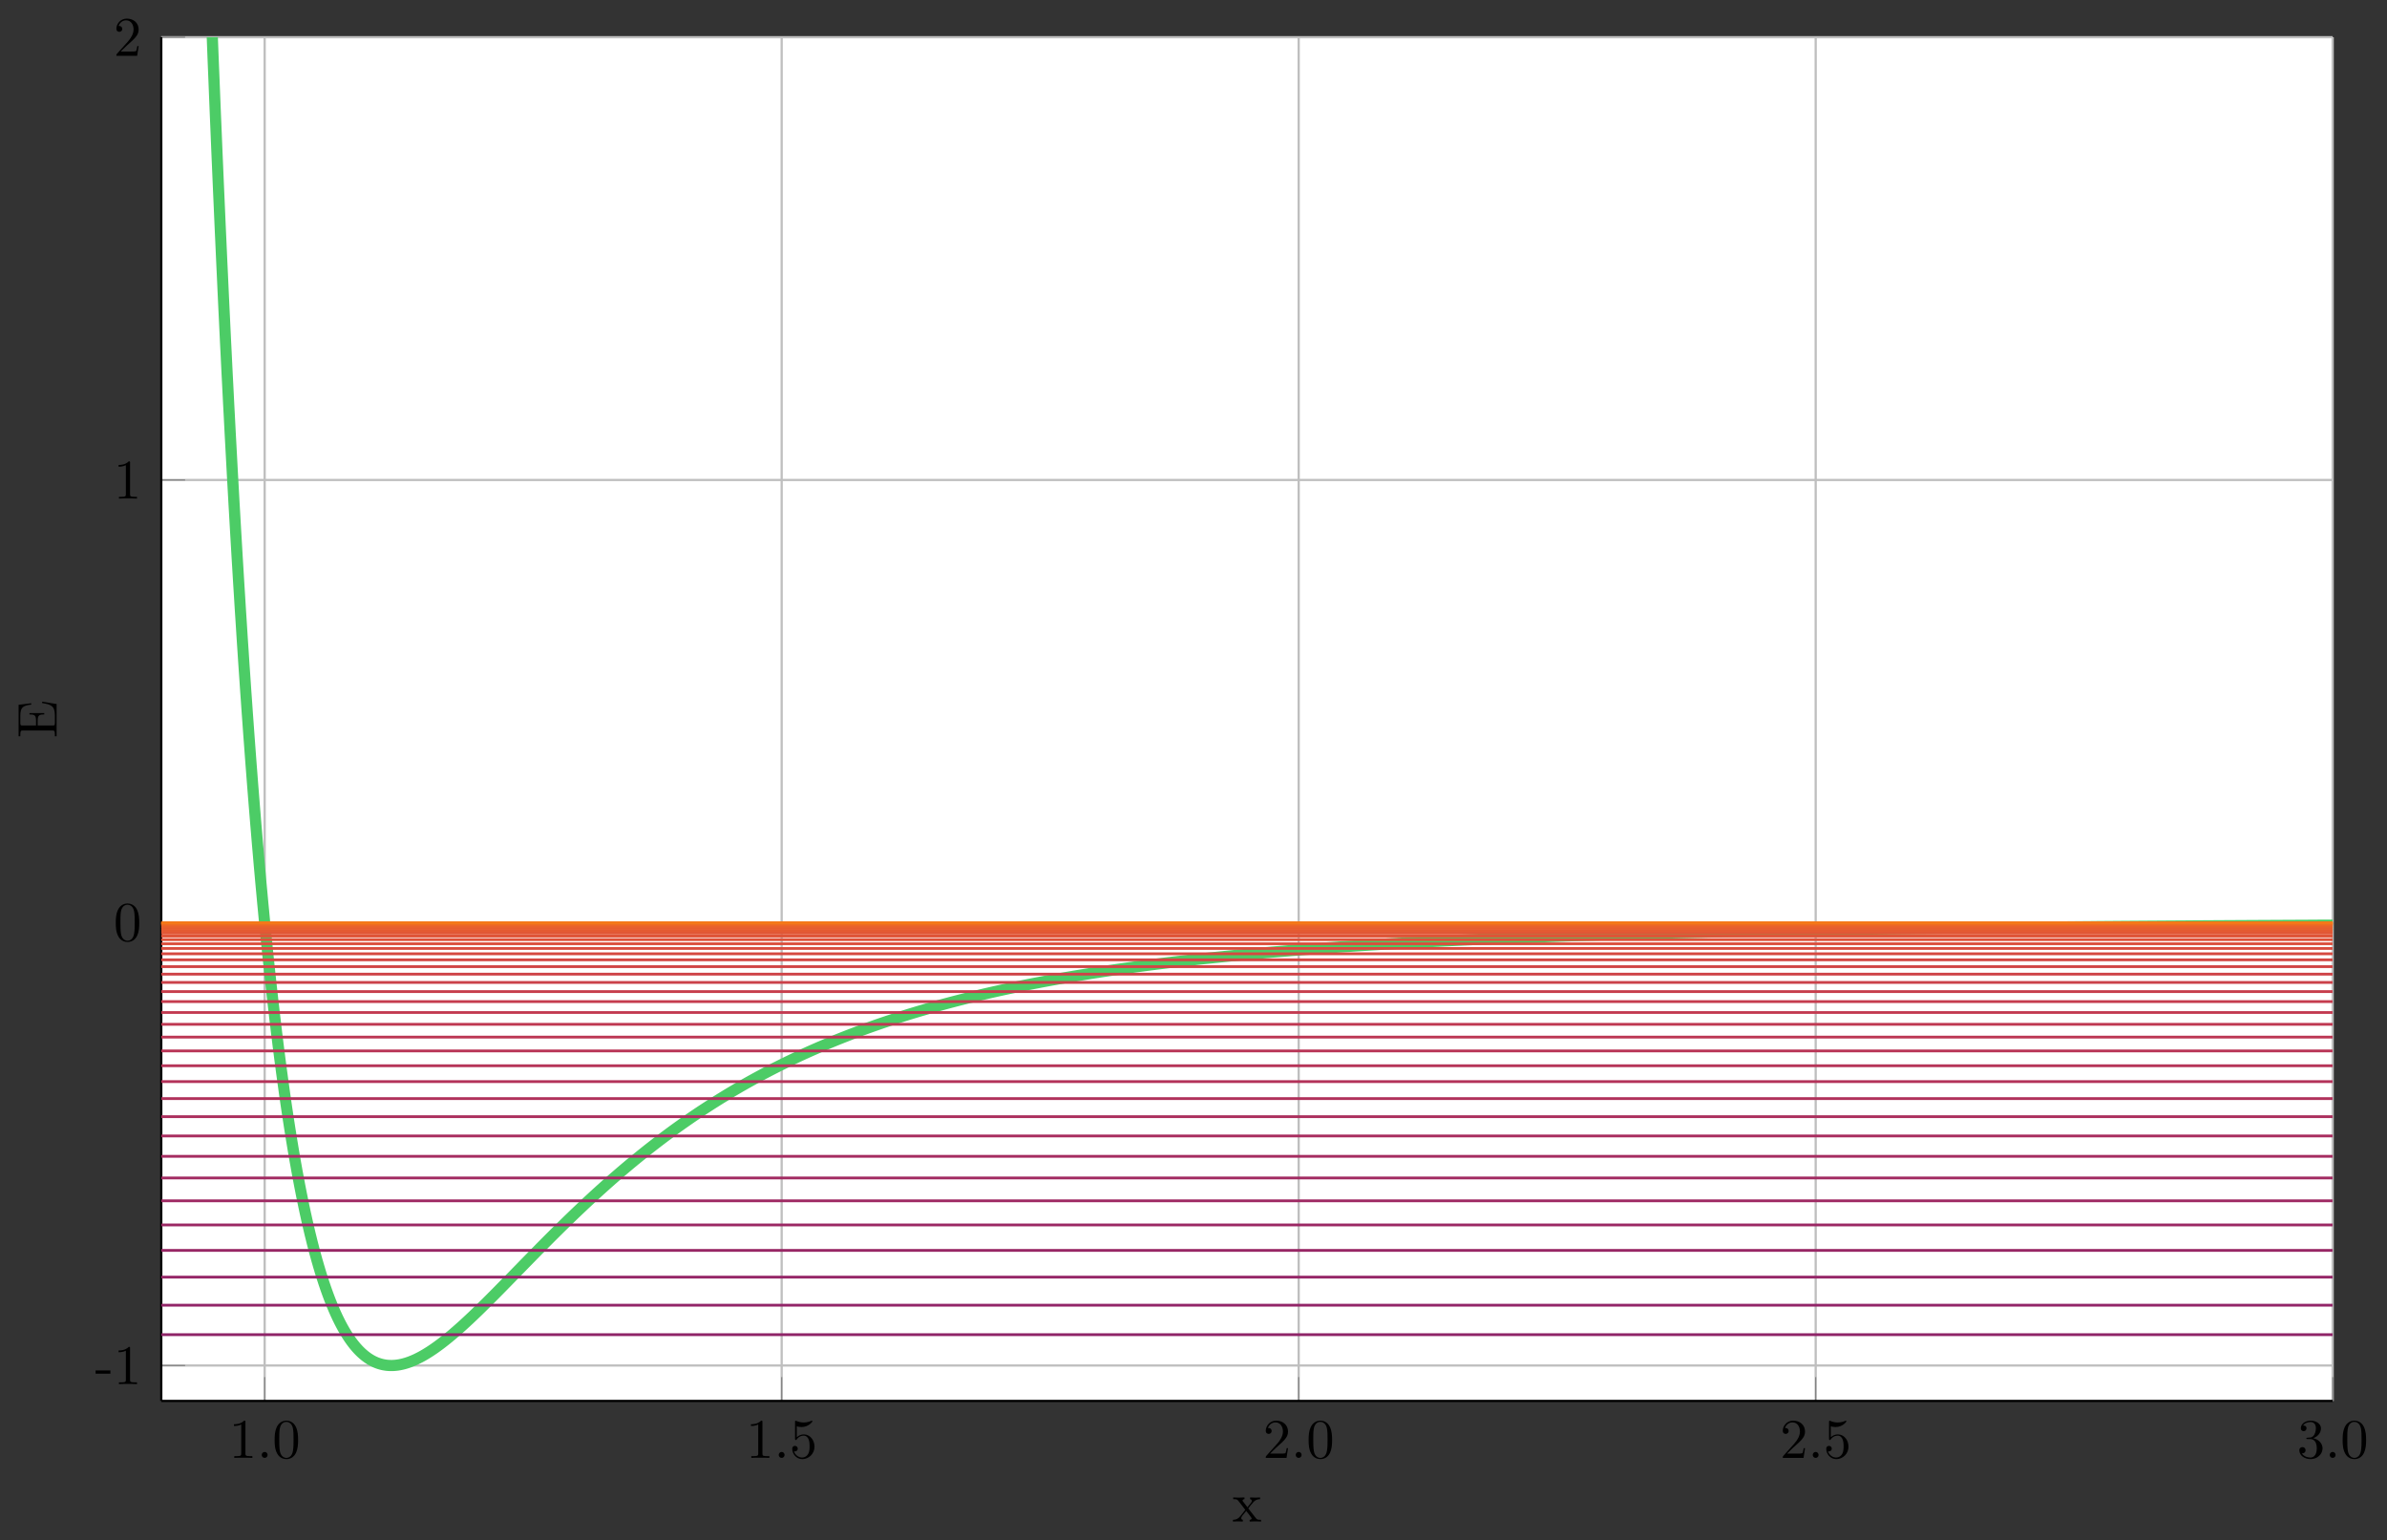 <?xml version="1.0" encoding="UTF-8"?>
<svg xmlns="http://www.w3.org/2000/svg" xmlns:xlink="http://www.w3.org/1999/xlink" width="425.609pt" height="274.634pt" viewBox="0 0 425.609 274.634" version="1.1">
<rect x="0" y="0" width="425.609" height="274.634" fill="#333333" stroke="none"/>
<defs>
<g>
<symbol overflow="visible" id="glyph-1520463132458450-0-0">
<path style="stroke:none;" d=""/>
</symbol>
<symbol overflow="visible" id="glyph-1520463132458450-0-1">
<path style="stroke:none;" d="M 4.172 0 L 4.172 -0.312 L 3.859 -0.312 C 2.953 -0.312 2.938 -0.422 2.938 -0.781 L 2.938 -6.375 C 2.938 -6.625 2.938 -6.641 2.703 -6.641 C 2.078 -6 1.203 -6 0.891 -6 L 0.891 -5.688 C 1.094 -5.688 1.672 -5.688 2.188 -5.953 L 2.188 -0.781 C 2.188 -0.422 2.156 -0.312 1.266 -0.312 L 0.953 -0.312 L 0.953 0 C 1.297 -0.031 2.156 -0.031 2.562 -0.031 C 2.953 -0.031 3.828 -0.031 4.172 0 Z M 4.172 0 "/>
</symbol>
<symbol overflow="visible" id="glyph-1520463132458450-0-2">
<path style="stroke:none;" d="M 1.906 -0.531 C 1.906 -0.812 1.672 -1.062 1.391 -1.062 C 1.094 -1.062 0.859 -0.812 0.859 -0.531 C 0.859 -0.234 1.094 0 1.391 0 C 1.672 0 1.906 -0.234 1.906 -0.531 Z M 1.906 -0.531 "/>
</symbol>
<symbol overflow="visible" id="glyph-1520463132458450-0-3">
<path style="stroke:none;" d="M 4.578 -3.188 C 4.578 -3.984 4.531 -4.781 4.188 -5.516 C 3.734 -6.484 2.906 -6.641 2.5 -6.641 C 1.891 -6.641 1.172 -6.375 0.75 -5.453 C 0.438 -4.766 0.391 -3.984 0.391 -3.188 C 0.391 -2.438 0.422 -1.547 0.844 -0.781 C 1.266 0.016 2 0.219 2.484 0.219 C 3.016 0.219 3.781 0.016 4.219 -0.938 C 4.531 -1.625 4.578 -2.406 4.578 -3.188 Z M 3.766 -3.312 C 3.766 -2.562 3.766 -1.891 3.656 -1.25 C 3.5 -0.297 2.938 0 2.484 0 C 2.094 0 1.5 -0.25 1.328 -1.203 C 1.219 -1.797 1.219 -2.719 1.219 -3.312 C 1.219 -3.953 1.219 -4.609 1.297 -5.141 C 1.484 -6.328 2.234 -6.422 2.484 -6.422 C 2.812 -6.422 3.469 -6.234 3.656 -5.25 C 3.766 -4.688 3.766 -3.938 3.766 -3.312 Z M 3.766 -3.312 "/>
</symbol>
<symbol overflow="visible" id="glyph-1520463132458450-0-4">
<path style="stroke:none;" d="M 4.469 -2 C 4.469 -3.188 3.656 -4.188 2.578 -4.188 C 2.109 -4.188 1.672 -4.031 1.312 -3.672 L 1.312 -5.625 C 1.516 -5.562 1.844 -5.5 2.156 -5.5 C 3.391 -5.5 4.094 -6.406 4.094 -6.531 C 4.094 -6.594 4.062 -6.641 3.984 -6.641 C 3.984 -6.641 3.953 -6.641 3.906 -6.609 C 3.703 -6.516 3.219 -6.312 2.547 -6.312 C 2.156 -6.312 1.688 -6.391 1.219 -6.594 C 1.141 -6.625 1.109 -6.625 1.109 -6.625 C 1 -6.625 1 -6.547 1 -6.391 L 1 -3.438 C 1 -3.266 1 -3.188 1.141 -3.188 C 1.219 -3.188 1.234 -3.203 1.281 -3.266 C 1.391 -3.422 1.75 -3.969 2.562 -3.969 C 3.078 -3.969 3.328 -3.516 3.406 -3.328 C 3.562 -2.953 3.594 -2.578 3.594 -2.078 C 3.594 -1.719 3.594 -1.125 3.344 -0.703 C 3.109 -0.312 2.734 -0.062 2.281 -0.062 C 1.562 -0.062 0.984 -0.594 0.812 -1.172 C 0.844 -1.172 0.875 -1.156 0.984 -1.156 C 1.312 -1.156 1.484 -1.406 1.484 -1.641 C 1.484 -1.891 1.312 -2.141 0.984 -2.141 C 0.844 -2.141 0.5 -2.062 0.5 -1.609 C 0.5 -0.75 1.188 0.219 2.297 0.219 C 3.453 0.219 4.469 -0.734 4.469 -2 Z M 4.469 -2 "/>
</symbol>
<symbol overflow="visible" id="glyph-1520463132458450-0-5">
<path style="stroke:none;" d="M 4.469 -1.734 L 4.234 -1.734 C 4.172 -1.438 4.109 -1 4 -0.844 C 3.938 -0.766 3.281 -0.766 3.062 -0.766 L 1.266 -0.766 L 2.328 -1.797 C 3.875 -3.172 4.469 -3.703 4.469 -4.703 C 4.469 -5.844 3.578 -6.641 2.359 -6.641 C 1.234 -6.641 0.5 -5.719 0.5 -4.828 C 0.5 -4.281 1 -4.281 1.031 -4.281 C 1.203 -4.281 1.547 -4.391 1.547 -4.812 C 1.547 -5.062 1.359 -5.328 1.016 -5.328 C 0.938 -5.328 0.922 -5.328 0.891 -5.312 C 1.109 -5.969 1.656 -6.328 2.234 -6.328 C 3.141 -6.328 3.562 -5.516 3.562 -4.703 C 3.562 -3.906 3.078 -3.125 2.516 -2.5 L 0.609 -0.375 C 0.5 -0.266 0.5 -0.234 0.5 0 L 4.203 0 Z M 4.469 -1.734 "/>
</symbol>
<symbol overflow="visible" id="glyph-1520463132458450-0-6">
<path style="stroke:none;" d="M 4.562 -1.703 C 4.562 -2.516 3.922 -3.297 2.891 -3.516 C 3.703 -3.781 4.281 -4.469 4.281 -5.266 C 4.281 -6.078 3.406 -6.641 2.453 -6.641 C 1.453 -6.641 0.688 -6.047 0.688 -5.281 C 0.688 -4.953 0.906 -4.766 1.203 -4.766 C 1.5 -4.766 1.703 -4.984 1.703 -5.281 C 1.703 -5.766 1.234 -5.766 1.094 -5.766 C 1.391 -6.266 2.047 -6.391 2.406 -6.391 C 2.828 -6.391 3.375 -6.172 3.375 -5.281 C 3.375 -5.156 3.344 -4.578 3.094 -4.141 C 2.797 -3.656 2.453 -3.625 2.203 -3.625 C 2.125 -3.609 1.891 -3.594 1.812 -3.594 C 1.734 -3.578 1.672 -3.562 1.672 -3.469 C 1.672 -3.359 1.734 -3.359 1.906 -3.359 L 2.344 -3.359 C 3.156 -3.359 3.531 -2.688 3.531 -1.703 C 3.531 -0.344 2.844 -0.062 2.406 -0.062 C 1.969 -0.062 1.219 -0.234 0.875 -0.812 C 1.219 -0.766 1.531 -0.984 1.531 -1.359 C 1.531 -1.719 1.266 -1.922 0.984 -1.922 C 0.734 -1.922 0.422 -1.781 0.422 -1.344 C 0.422 -0.438 1.344 0.219 2.438 0.219 C 3.656 0.219 4.562 -0.688 4.562 -1.703 Z M 4.562 -1.703 "/>
</symbol>
<symbol overflow="visible" id="glyph-1520463132458450-0-7">
<path style="stroke:none;" d="M 2.75 -1.859 L 2.75 -2.438 L 0.109 -2.438 L 0.109 -1.859 Z M 2.75 -1.859 "/>
</symbol>
<symbol overflow="visible" id="glyph-1520463132458450-0-8">
<path style="stroke:none;" d="M 5.141 0 L 5.141 -0.312 C 4.609 -0.312 4.422 -0.328 4.203 -0.625 L 2.859 -2.344 C 3.156 -2.719 3.531 -3.203 3.781 -3.469 C 4.094 -3.828 4.5 -3.984 4.969 -3.984 L 4.969 -4.297 C 4.703 -4.281 4.406 -4.266 4.141 -4.266 C 3.844 -4.266 3.312 -4.281 3.188 -4.297 L 3.188 -3.984 C 3.406 -3.969 3.484 -3.844 3.484 -3.672 C 3.484 -3.516 3.375 -3.391 3.328 -3.328 L 2.719 -2.547 L 1.938 -3.562 C 1.844 -3.656 1.844 -3.672 1.844 -3.734 C 1.844 -3.891 2 -3.984 2.188 -3.984 L 2.188 -4.297 L 1.109 -4.266 C 0.906 -4.266 0.438 -4.281 0.172 -4.297 L 0.172 -3.984 C 0.875 -3.984 0.875 -3.984 1.344 -3.375 L 2.328 -2.094 C 1.859 -1.5 1.859 -1.469 1.391 -0.906 C 0.922 -0.328 0.328 -0.312 0.125 -0.312 L 0.125 0 C 0.375 -0.016 0.688 -0.031 0.953 -0.031 L 1.891 0 L 1.891 -0.312 C 1.672 -0.344 1.609 -0.469 1.609 -0.625 C 1.609 -0.844 1.891 -1.172 2.5 -1.891 L 3.266 -0.891 C 3.344 -0.781 3.469 -0.625 3.469 -0.562 C 3.469 -0.469 3.375 -0.312 3.109 -0.312 L 3.109 0 L 4.188 -0.031 C 4.453 -0.031 4.844 -0.016 5.141 0 Z M 5.141 0 "/>
</symbol>
<symbol overflow="visible" id="glyph-1520463132458450-1-0">
<path style="stroke:none;" d=""/>
</symbol>
<symbol overflow="visible" id="glyph-1520463132458450-1-1">
<path style="stroke:none;" d="M -2.578 -6.5 L -2.578 -6.25 C -1.031 -6 -0.312 -5.766 -0.312 -4.062 L -0.312 -2.734 C -0.312 -2.266 -0.375 -2.25 -0.703 -2.25 L -3.375 -2.25 L -3.375 -3.141 C -3.375 -4.109 -3.047 -4.219 -2.203 -4.219 L -2.203 -4.469 L -4.844 -4.469 L -4.844 -4.219 C -3.984 -4.219 -3.672 -4.109 -3.672 -3.141 L -3.672 -2.25 L -6.078 -2.25 C -6.406 -2.25 -6.469 -2.266 -6.469 -2.734 L -6.469 -4.016 C -6.469 -5.547 -5.922 -5.812 -4.531 -5.969 L -4.531 -6.219 L -6.781 -5.938 L -6.781 -0.328 L -6.469 -0.328 L -6.469 -0.562 C -6.469 -1.328 -6.359 -1.359 -6 -1.359 L -0.781 -1.359 C -0.422 -1.359 -0.312 -1.328 -0.312 -0.562 L -0.312 -0.328 L 0 -0.328 L 0 -6.078 Z M -2.578 -6.5 "/>
</symbol>
</g>
<clipPath id="clip-1520463132458450-1">
  <path d="M 28.754 6.633 L 415.926 6.633 L 415.926 249.805 L 28.754 249.805 Z M 28.754 6.633 "/>
</clipPath>
<clipPath id="clip-1520463132458450-2">
  <path d="M 28.754 237 L 415.926 237 L 415.926 239 L 28.754 239 Z M 28.754 237 "/>
</clipPath>
<clipPath id="clip-1520463132458450-3">
  <path d="M 28.754 232 L 415.926 232 L 415.926 233 L 28.754 233 Z M 28.754 232 "/>
</clipPath>
<clipPath id="clip-1520463132458450-4">
  <path d="M 28.754 227 L 415.926 227 L 415.926 228 L 28.754 228 Z M 28.754 227 "/>
</clipPath>
<clipPath id="clip-1520463132458450-5">
  <path d="M 28.754 222 L 415.926 222 L 415.926 224 L 28.754 224 Z M 28.754 222 "/>
</clipPath>
<clipPath id="clip-1520463132458450-6">
  <path d="M 28.754 218 L 415.926 218 L 415.926 219 L 28.754 219 Z M 28.754 218 "/>
</clipPath>
<clipPath id="clip-1520463132458450-7">
  <path d="M 28.754 213 L 415.926 213 L 415.926 215 L 28.754 215 Z M 28.754 213 "/>
</clipPath>
<clipPath id="clip-1520463132458450-8">
  <path d="M 28.754 209 L 415.926 209 L 415.926 211 L 28.754 211 Z M 28.754 209 "/>
</clipPath>
<clipPath id="clip-1520463132458450-9">
  <path d="M 28.754 205 L 415.926 205 L 415.926 207 L 28.754 207 Z M 28.754 205 "/>
</clipPath>
<clipPath id="clip-1520463132458450-10">
  <path d="M 28.754 202 L 415.926 202 L 415.926 203 L 28.754 203 Z M 28.754 202 "/>
</clipPath>
<clipPath id="clip-1520463132458450-11">
  <path d="M 28.754 198 L 415.926 198 L 415.926 200 L 28.754 200 Z M 28.754 198 "/>
</clipPath>
<clipPath id="clip-1520463132458450-12">
  <path d="M 28.754 195 L 415.926 195 L 415.926 197 L 28.754 197 Z M 28.754 195 "/>
</clipPath>
<clipPath id="clip-1520463132458450-13">
  <path d="M 28.754 192 L 415.926 192 L 415.926 194 L 28.754 194 Z M 28.754 192 "/>
</clipPath>
<clipPath id="clip-1520463132458450-14">
  <path d="M 28.754 189 L 415.926 189 L 415.926 191 L 28.754 191 Z M 28.754 189 "/>
</clipPath>
<clipPath id="clip-1520463132458450-15">
  <path d="M 28.754 187 L 415.926 187 L 415.926 188 L 28.754 188 Z M 28.754 187 "/>
</clipPath>
<clipPath id="clip-1520463132458450-16">
  <path d="M 28.754 184 L 415.926 184 L 415.926 186 L 28.754 186 Z M 28.754 184 "/>
</clipPath>
<clipPath id="clip-1520463132458450-17">
  <path d="M 28.754 182 L 415.926 182 L 415.926 183 L 28.754 183 Z M 28.754 182 "/>
</clipPath>
<clipPath id="clip-1520463132458450-18">
  <path d="M 28.754 180 L 415.926 180 L 415.926 181 L 28.754 181 Z M 28.754 180 "/>
</clipPath>
<clipPath id="clip-1520463132458450-19">
  <path d="M 28.754 178 L 415.926 178 L 415.926 179 L 28.754 179 Z M 28.754 178 "/>
</clipPath>
<clipPath id="clip-1520463132458450-20">
  <path d="M 28.754 176 L 415.926 176 L 415.926 178 L 28.754 178 Z M 28.754 176 "/>
</clipPath>
<clipPath id="clip-1520463132458450-21">
  <path d="M 28.754 174 L 415.926 174 L 415.926 176 L 28.754 176 Z M 28.754 174 "/>
</clipPath>
<clipPath id="clip-1520463132458450-22">
  <path d="M 28.754 173 L 415.926 173 L 415.926 174 L 28.754 174 Z M 28.754 173 "/>
</clipPath>
<clipPath id="clip-1520463132458450-23">
  <path d="M 28.754 172 L 415.926 172 L 415.926 173 L 28.754 173 Z M 28.754 172 "/>
</clipPath>
<clipPath id="clip-1520463132458450-24">
  <path d="M 28.754 170 L 415.926 170 L 415.926 172 L 28.754 172 Z M 28.754 170 "/>
</clipPath>
<clipPath id="clip-1520463132458450-25">
  <path d="M 28.754 169 L 415.926 169 L 415.926 171 L 28.754 171 Z M 28.754 169 "/>
</clipPath>
<clipPath id="clip-1520463132458450-26">
  <path d="M 28.754 168 L 415.926 168 L 415.926 170 L 28.754 170 Z M 28.754 168 "/>
</clipPath>
<clipPath id="clip-1520463132458450-27">
  <path d="M 28.754 168 L 415.926 168 L 415.926 169 L 28.754 169 Z M 28.754 168 "/>
</clipPath>
<clipPath id="clip-1520463132458450-28">
  <path d="M 28.754 167 L 415.926 167 L 415.926 168 L 28.754 168 Z M 28.754 167 "/>
</clipPath>
<clipPath id="clip-1520463132458450-29">
  <path d="M 28.754 166 L 415.926 166 L 415.926 168 L 28.754 168 Z M 28.754 166 "/>
</clipPath>
<clipPath id="clip-1520463132458450-30">
  <path d="M 28.754 166 L 415.926 166 L 415.926 167 L 28.754 167 Z M 28.754 166 "/>
</clipPath>
<clipPath id="clip-1520463132458450-31">
  <path d="M 28.754 165 L 415.926 165 L 415.926 167 L 28.754 167 Z M 28.754 165 "/>
</clipPath>
<clipPath id="clip-1520463132458450-32">
  <path d="M 28.754 165 L 415.926 165 L 415.926 166 L 28.754 166 Z M 28.754 165 "/>
</clipPath>
<clipPath id="clip-1520463132458450-33">
  <path d="M 28.754 164 L 415.926 164 L 415.926 166 L 28.754 166 Z M 28.754 164 "/>
</clipPath>
<clipPath id="clip-1520463132458450-34">
  <path d="M 28.754 164 L 415.926 164 L 415.926 165 L 28.754 165 Z M 28.754 164 "/>
</clipPath>
</defs>
<g id="surface1">
<path style=" stroke:none;fill-rule:nonzero;fill:rgb(100%,100%,100%);fill-opacity:1;" d="M 28.754 249.805 L 415.926 249.805 L 415.926 6.633 L 28.754 6.633 Z M 28.754 249.805 "/>
<path style="fill:none;stroke-width:0.399;stroke-linecap:butt;stroke-linejoin:miter;stroke:rgb(75%,75%,75%);stroke-opacity:1;stroke-miterlimit:10;" d="M 18.437 0 L 18.437 243.172 M 110.621 0 L 110.621 243.172 M 202.805 0 L 202.805 243.172 M 294.988 0 L 294.988 243.172 M 387.172 0 L 387.172 243.172 " transform="matrix(1,0,0,-1,28.754,249.805)"/>
<path style="fill:none;stroke-width:0.399;stroke-linecap:butt;stroke-linejoin:miter;stroke:rgb(75%,75%,75%);stroke-opacity:1;stroke-miterlimit:10;" d="M -0 6.317 L 387.172 6.317 M -0 85.266 L 387.172 85.266 M -0 164.219 L 387.172 164.219 M -0 243.172 L 387.172 243.172 " transform="matrix(1,0,0,-1,28.754,249.805)"/>
<path style="fill:none;stroke-width:0.199;stroke-linecap:butt;stroke-linejoin:miter;stroke:rgb(50%,50%,50%);stroke-opacity:1;stroke-miterlimit:10;" d="M 18.437 0 L 18.437 4.25 M 110.621 0 L 110.621 4.25 M 202.805 0 L 202.805 4.25 M 294.988 0 L 294.988 4.25 M 387.172 0 L 387.172 4.25 " transform="matrix(1,0,0,-1,28.754,249.805)"/>
<path style="fill:none;stroke-width:0.199;stroke-linecap:butt;stroke-linejoin:miter;stroke:rgb(50%,50%,50%);stroke-opacity:1;stroke-miterlimit:10;" d="M -0 6.317 L 4.254 6.317 M -0 85.266 L 4.254 85.266 M -0 164.219 L 4.254 164.219 M -0 243.172 L 4.254 243.172 " transform="matrix(1,0,0,-1,28.754,249.805)"/>
<path style="fill:none;stroke-width:0.399;stroke-linecap:butt;stroke-linejoin:miter;stroke:rgb(0%,0%,0%);stroke-opacity:1;stroke-miterlimit:10;" d="M -0 0 L 387.172 0 " transform="matrix(1,0,0,-1,28.754,249.805)"/>
<path style="fill:none;stroke-width:0.399;stroke-linecap:butt;stroke-linejoin:miter;stroke:rgb(0%,0%,0%);stroke-opacity:1;stroke-miterlimit:10;" d="M -0 0 L -0 243.172 " transform="matrix(1,0,0,-1,28.754,249.805)"/>
<g style="fill:rgb(0%,0%,0%);fill-opacity:1;">
  <use xlink:href="#glyph-1520463132458450-0-1" x="40.824" y="259.96"/>
  <use xlink:href="#glyph-1520463132458450-0-2" x="45.805" y="259.96"/>
  <use xlink:href="#glyph-1520463132458450-0-3" x="48.575" y="259.96"/>
</g>
<g style="fill:rgb(0%,0%,0%);fill-opacity:1;">
  <use xlink:href="#glyph-1520463132458450-0-1" x="133.007" y="259.96"/>
  <use xlink:href="#glyph-1520463132458450-0-2" x="137.988" y="259.96"/>
  <use xlink:href="#glyph-1520463132458450-0-4" x="140.758" y="259.96"/>
</g>
<g style="fill:rgb(0%,0%,0%);fill-opacity:1;">
  <use xlink:href="#glyph-1520463132458450-0-5" x="225.19" y="259.96"/>
  <use xlink:href="#glyph-1520463132458450-0-2" x="230.171" y="259.96"/>
  <use xlink:href="#glyph-1520463132458450-0-3" x="232.941" y="259.96"/>
</g>
<g style="fill:rgb(0%,0%,0%);fill-opacity:1;">
  <use xlink:href="#glyph-1520463132458450-0-5" x="317.373" y="259.96"/>
  <use xlink:href="#glyph-1520463132458450-0-2" x="322.354" y="259.96"/>
  <use xlink:href="#glyph-1520463132458450-0-4" x="325.124" y="259.96"/>
</g>
<g style="fill:rgb(0%,0%,0%);fill-opacity:1;">
  <use xlink:href="#glyph-1520463132458450-0-6" x="409.556" y="259.96"/>
  <use xlink:href="#glyph-1520463132458450-0-2" x="414.537" y="259.96"/>
  <use xlink:href="#glyph-1520463132458450-0-3" x="417.307" y="259.96"/>
</g>
<g style="fill:rgb(0%,0%,0%);fill-opacity:1;">
  <use xlink:href="#glyph-1520463132458450-0-7" x="16.935" y="246.807"/>
  <use xlink:href="#glyph-1520463132458450-0-1" x="20.253" y="246.807"/>
</g>
<g style="fill:rgb(0%,0%,0%);fill-opacity:1;">
  <use xlink:href="#glyph-1520463132458450-0-3" x="20.253" y="167.747"/>
</g>
<g style="fill:rgb(0%,0%,0%);fill-opacity:1;">
  <use xlink:href="#glyph-1520463132458450-0-1" x="20.253" y="88.906"/>
</g>
<g style="fill:rgb(0%,0%,0%);fill-opacity:1;">
  <use xlink:href="#glyph-1520463132458450-0-5" x="20.253" y="9.955"/>
</g>
<g clip-path="url(#clip-1520463132458450-1)" clip-rule="nonzero">
<path style="fill:none;stroke-width:1.993;stroke-linecap:butt;stroke-linejoin:miter;stroke:rgb(29.999%,79.999%,39.999%);stroke-opacity:1;stroke-miterlimit:10;" d="M 7.375 291.063 L 7.469 288.215 L 7.566 285.395 L 7.66 282.598 L 7.754 279.828 L 7.851 277.082 L 7.945 274.36 L 8.039 271.66 L 8.133 268.985 L 8.23 266.336 L 8.324 263.707 L 8.418 261.102 L 8.516 258.524 L 8.609 255.965 L 8.703 253.43 L 8.801 250.914 L 8.894 248.426 L 8.988 245.957 L 9.086 243.508 L 9.18 241.086 L 9.273 238.68 L 9.371 236.301 L 9.465 233.938 L 9.559 231.598 L 9.652 229.282 L 9.75 226.985 L 9.844 224.703 L 9.937 222.45 L 10.035 220.211 L 10.129 217.993 L 10.223 215.797 L 10.32 213.618 L 10.414 211.461 L 10.508 209.325 L 10.605 207.203 L 10.699 205.102 L 10.793 203.02 L 10.891 200.957 L 10.984 198.914 L 11.078 196.887 L 11.172 194.879 L 11.269 192.891 L 11.363 190.918 L 11.457 188.965 L 11.555 187.028 L 11.648 185.11 L 11.742 183.207 L 11.84 181.325 L 11.934 179.457 L 12.027 177.61 L 12.125 175.774 L 12.219 173.957 L 12.312 172.157 L 12.41 170.375 L 12.504 168.606 L 12.598 166.856 L 12.691 165.118 L 12.789 163.399 L 12.883 161.696 L 12.976 160.008 L 13.074 158.332 L 13.168 156.676 L 13.262 155.032 L 13.359 153.407 L 13.453 151.793 L 13.547 150.196 L 13.644 148.614 L 13.738 147.043 L 13.832 145.489 L 13.93 143.95 L 14.023 142.426 L 14.117 140.914 L 14.215 139.414 L 14.309 137.93 L 14.402 136.461 L 14.496 135.004 L 14.594 133.563 L 14.687 132.133 L 14.781 130.719 L 14.879 129.313 L 14.973 127.926 L 15.066 126.547 L 15.164 125.184 L 15.258 123.832 L 15.351 122.493 L 15.449 121.168 L 15.543 119.852 L 15.637 118.551 L 15.734 117.262 L 15.828 115.985 L 15.922 114.719 L 16.016 113.465 L 16.113 112.227 L 16.207 110.996 L 16.301 109.778 L 16.398 108.571 L 16.492 107.375 L 16.586 106.192 L 16.683 105.02 L 16.777 103.86 L 16.871 102.707 L 16.969 101.571 L 17.062 100.442 L 17.156 99.321 L 17.254 98.215 L 17.348 97.118 L 17.441 96.032 L 17.535 94.957 L 17.633 93.891 L 17.726 92.836 L 17.82 91.793 L 17.918 90.758 L 18.012 89.735 L 18.105 88.719 L 18.203 87.715 L 18.297 86.719 L 18.391 85.735 L 18.488 84.758 L 18.582 83.789 L 18.676 82.836 L 18.773 81.887 L 18.867 80.95 L 18.961 80.02 L 19.055 79.098 L 19.152 78.188 L 19.246 77.285 L 19.34 76.395 L 19.437 75.508 L 19.531 74.633 L 19.625 73.766 L 19.723 72.91 L 19.816 72.059 L 19.91 71.219 L 20.008 70.387 L 20.101 69.559 L 20.195 68.746 L 20.293 67.938 L 20.387 67.137 L 20.48 66.344 L 20.574 65.559 L 20.672 64.785 L 20.766 64.016 L 20.859 63.258 L 20.957 62.504 L 21.051 61.758 L 21.144 61.02 L 21.242 60.289 L 21.336 59.571 L 21.43 58.856 L 21.527 58.145 L 21.621 57.446 L 21.715 56.754 L 21.812 56.067 L 21.906 55.387 L 22 54.715 L 22.094 54.051 L 22.191 53.391 L 22.285 52.742 L 22.379 52.098 L 22.476 51.461 L 22.57 50.828 L 22.664 50.203 L 22.762 49.586 L 22.855 48.977 L 22.949 48.371 L 23.047 47.774 L 23.141 47.18 L 23.234 46.594 L 23.332 46.016 L 23.426 45.442 L 23.519 44.875 L 23.613 44.317 L 23.711 43.762 L 23.805 43.211 L 23.898 42.668 L 23.996 42.133 L 24.09 41.602 L 24.183 41.075 L 24.281 40.555 L 24.375 40.043 L 24.469 39.535 L 24.566 39.032 L 24.66 38.535 L 24.754 38.043 L 24.851 37.559 L 24.945 37.075 L 25.039 36.602 L 25.137 36.133 L 25.23 35.668 L 25.324 35.207 L 25.418 34.754 L 25.516 34.305 L 25.609 33.86 L 25.703 33.422 L 25.801 32.989 L 25.894 32.559 L 25.988 32.133 L 26.086 31.715 L 26.18 31.301 L 26.273 30.891 L 26.371 30.489 L 26.465 30.086 L 26.558 29.692 L 26.656 29.301 L 26.844 28.535 L 26.937 28.16 L 27.035 27.785 L 27.129 27.418 L 27.223 27.055 L 27.32 26.696 L 27.414 26.34 L 27.508 25.992 L 27.605 25.645 L 27.793 24.965 L 27.891 24.633 L 28.078 23.977 L 28.176 23.657 L 28.269 23.34 L 28.363 23.028 L 28.457 22.719 L 28.555 22.414 L 28.742 21.813 L 28.84 21.52 L 28.933 21.231 L 29.027 20.946 L 29.125 20.664 L 29.219 20.383 L 29.312 20.11 L 29.41 19.836 L 29.598 19.305 L 29.695 19.043 L 29.883 18.535 L 29.976 18.285 L 30.074 18.039 L 30.168 17.793 L 30.262 17.555 L 30.359 17.317 L 30.453 17.082 L 30.547 16.856 L 30.644 16.629 L 30.738 16.403 L 30.832 16.184 L 30.93 15.965 L 31.023 15.75 L 31.117 15.539 L 31.215 15.332 L 31.402 14.926 L 31.496 14.727 L 31.594 14.532 L 31.781 14.149 L 31.879 13.961 L 31.973 13.778 L 32.066 13.598 L 32.164 13.418 L 32.258 13.242 L 32.351 13.071 L 32.449 12.899 L 32.543 12.731 L 32.637 12.567 L 32.734 12.407 L 32.828 12.246 L 32.922 12.09 L 33.019 11.934 L 33.113 11.782 L 33.207 11.633 L 33.301 11.489 L 33.398 11.344 L 33.586 11.063 L 33.684 10.926 L 33.871 10.66 L 33.969 10.532 L 34.156 10.282 L 34.254 10.157 L 34.441 9.922 L 34.539 9.805 L 34.633 9.692 L 34.82 9.473 L 34.918 9.367 L 35.012 9.262 L 35.105 9.16 L 35.203 9.059 L 35.297 8.961 L 35.391 8.867 L 35.488 8.774 L 35.582 8.68 L 35.676 8.59 L 35.773 8.504 L 35.867 8.418 L 35.961 8.336 L 36.059 8.254 L 36.152 8.172 L 36.246 8.094 L 36.34 8.02 L 36.437 7.946 L 36.625 7.805 L 36.723 7.735 L 36.91 7.602 L 37.008 7.539 L 37.101 7.481 L 37.195 7.418 L 37.293 7.364 L 37.387 7.305 L 37.48 7.25 L 37.578 7.2 L 37.766 7.098 L 37.859 7.051 L 37.957 7.004 L 38.144 6.918 L 38.242 6.879 L 38.336 6.836 L 38.43 6.801 L 38.527 6.762 L 38.621 6.731 L 38.715 6.696 L 38.812 6.664 L 38.906 6.633 L 39 6.606 L 39.098 6.578 L 39.191 6.551 L 39.379 6.504 L 39.476 6.481 L 39.664 6.442 L 39.762 6.426 L 39.949 6.395 L 40.047 6.379 L 40.234 6.356 L 40.332 6.348 L 40.519 6.332 L 40.617 6.328 L 40.711 6.321 L 40.805 6.321 L 40.898 6.317 L 41.184 6.317 L 41.281 6.321 L 41.469 6.328 L 41.566 6.336 L 41.754 6.352 L 41.851 6.36 L 42.039 6.383 L 42.137 6.395 L 42.324 6.426 L 42.422 6.442 L 42.516 6.457 L 42.703 6.496 L 42.801 6.516 L 42.894 6.535 L 42.988 6.559 L 43.086 6.582 L 43.273 6.629 L 43.371 6.657 L 43.559 6.711 L 43.656 6.739 L 43.844 6.801 L 43.941 6.832 L 44.129 6.895 L 44.223 6.93 L 44.32 6.965 L 44.414 7 L 44.508 7.039 L 44.605 7.075 L 44.793 7.153 L 44.891 7.192 L 44.984 7.231 L 45.078 7.274 L 45.176 7.317 L 45.363 7.403 L 45.461 7.446 L 45.742 7.586 L 45.84 7.633 L 45.934 7.68 L 46.027 7.731 L 46.125 7.778 L 46.312 7.879 L 46.41 7.93 L 46.504 7.985 L 46.598 8.035 L 46.695 8.09 L 46.883 8.2 L 46.98 8.254 L 47.074 8.313 L 47.168 8.367 L 47.262 8.426 L 47.359 8.485 L 47.547 8.602 L 47.644 8.66 L 47.738 8.723 L 47.832 8.782 L 47.93 8.844 L 48.117 8.969 L 48.215 9.032 L 48.309 9.098 L 48.402 9.16 L 48.5 9.227 L 48.594 9.289 L 48.781 9.422 L 48.879 9.489 L 48.973 9.559 L 49.066 9.625 L 49.164 9.692 L 49.351 9.832 L 49.449 9.903 L 49.637 10.043 L 49.734 10.114 L 49.828 10.184 L 49.922 10.258 L 50.019 10.328 L 50.301 10.551 L 50.398 10.625 L 50.586 10.774 L 50.684 10.848 L 50.777 10.926 L 50.871 11 L 50.969 11.078 L 51.156 11.235 L 51.254 11.309 L 51.348 11.387 L 51.441 11.469 L 51.539 11.547 L 51.726 11.703 L 51.824 11.785 L 51.918 11.864 L 52.105 12.028 L 52.203 12.11 L 52.391 12.274 L 52.488 12.356 L 52.676 12.52 L 52.773 12.602 L 52.867 12.688 L 52.961 12.77 L 53.059 12.856 L 53.152 12.938 L 53.246 13.024 L 53.344 13.11 L 53.437 13.192 L 53.625 13.364 L 53.723 13.45 L 53.91 13.621 L 54.008 13.711 L 54.195 13.883 L 54.293 13.973 L 54.387 14.059 L 54.48 14.149 L 54.578 14.235 L 54.766 14.414 L 54.863 14.5 L 55.144 14.77 L 55.242 14.86 L 55.43 15.039 L 55.527 15.129 L 55.715 15.309 L 55.812 15.403 L 56 15.582 L 56.098 15.676 L 56.191 15.766 L 56.285 15.86 L 56.383 15.95 L 56.476 16.043 L 56.57 16.133 L 56.664 16.227 L 56.762 16.321 L 56.855 16.414 L 56.949 16.504 L 57.047 16.598 L 57.234 16.785 L 57.332 16.879 L 57.519 17.067 L 57.617 17.16 L 57.805 17.348 L 57.902 17.442 L 58.945 18.485 L 59.039 18.582 L 59.137 18.676 L 59.23 18.77 L 59.324 18.867 L 59.422 18.961 L 59.609 19.157 L 59.707 19.25 L 59.801 19.348 L 59.894 19.442 L 59.988 19.539 L 60.18 19.731 L 60.273 19.828 L 60.371 19.926 L 60.465 20.024 L 60.656 20.215 L 60.844 20.41 L 60.941 20.504 L 61.129 20.7 L 61.226 20.797 L 61.32 20.895 L 61.414 20.989 L 61.508 21.086 L 61.605 21.184 L 61.793 21.379 L 61.891 21.477 L 62.078 21.672 L 62.269 21.864 L 62.363 21.961 L 62.461 22.059 L 62.648 22.254 L 62.746 22.352 L 63.027 22.645 L 63.125 22.742 L 63.312 22.938 L 63.41 23.035 L 63.598 23.231 L 63.789 23.422 L 63.883 23.52 L 63.98 23.617 L 64.168 23.813 L 64.266 23.91 L 64.547 24.203 L 64.644 24.301 L 64.832 24.496 L 64.93 24.594 L 65.023 24.692 L 65.215 24.883 L 65.402 25.078 L 65.5 25.176 L 65.687 25.371 L 65.879 25.563 L 66.066 25.758 L 66.164 25.856 L 66.351 26.051 L 66.449 26.145 L 66.637 26.34 L 66.828 26.532 L 66.922 26.629 L 67.019 26.727 L 67.113 26.825 L 67.305 27.016 L 67.398 27.114 L 67.492 27.207 L 67.586 27.305 L 67.683 27.399 L 67.871 27.594 L 67.969 27.688 L 68.062 27.785 L 68.348 28.071 L 68.441 28.168 L 68.539 28.262 L 68.633 28.36 L 68.918 28.645 L 69.012 28.742 L 69.109 28.836 L 69.203 28.934 L 69.676 29.407 L 69.773 29.5 L 69.867 29.598 L 69.961 29.692 L 70.058 29.785 L 70.531 30.258 L 70.629 30.352 L 70.91 30.633 L 71.008 30.727 L 71.195 30.914 L 71.293 31.008 L 71.48 31.196 L 71.578 31.289 L 71.672 31.383 L 71.766 31.473 L 71.863 31.567 L 72.051 31.754 L 72.148 31.848 L 72.242 31.938 L 72.43 32.125 L 72.527 32.215 L 72.715 32.403 L 72.812 32.492 L 72.906 32.586 L 73 32.676 L 73.098 32.77 L 73.191 32.86 L 73.285 32.953 L 73.383 33.043 L 73.476 33.133 L 73.57 33.227 L 73.668 33.317 L 73.762 33.41 L 73.949 33.59 L 74.047 33.68 L 74.141 33.774 L 74.234 33.864 L 74.332 33.953 L 74.519 34.133 L 74.617 34.223 L 74.805 34.403 L 74.902 34.492 L 75.09 34.672 L 75.187 34.762 L 75.469 35.032 L 75.566 35.121 L 75.66 35.211 L 75.754 35.297 L 75.851 35.387 L 76.039 35.567 L 76.137 35.653 L 76.23 35.742 L 76.324 35.828 L 76.422 35.918 L 76.516 36.008 L 76.609 36.094 L 76.707 36.184 L 76.894 36.356 L 76.988 36.446 L 77.086 36.532 L 77.18 36.621 L 77.273 36.707 L 77.371 36.793 L 77.465 36.879 L 77.558 36.969 L 77.656 37.055 L 77.844 37.227 L 77.941 37.313 L 78.035 37.399 L 78.129 37.489 L 78.226 37.575 L 78.32 37.66 L 78.414 37.742 L 78.512 37.828 L 78.793 38.086 L 78.891 38.172 L 78.984 38.258 L 79.078 38.34 L 79.176 38.426 L 79.363 38.598 L 79.461 38.68 L 79.555 38.766 L 79.648 38.848 L 79.746 38.934 L 79.84 39.016 L 79.933 39.102 L 80.031 39.184 L 80.125 39.27 L 80.219 39.352 L 80.312 39.438 L 80.41 39.52 L 80.598 39.684 L 80.695 39.77 L 80.883 39.934 L 80.98 40.016 L 81.168 40.18 L 81.266 40.262 L 81.453 40.426 L 81.551 40.508 L 81.832 40.754 L 81.93 40.836 L 82.023 40.918 L 82.117 40.996 L 82.215 41.078 L 82.402 41.242 L 82.5 41.321 L 82.594 41.403 L 82.687 41.481 L 82.785 41.563 L 82.879 41.645 L 82.973 41.723 L 83.07 41.801 L 83.164 41.883 L 83.258 41.961 L 83.351 42.043 L 83.449 42.121 L 83.543 42.2 L 83.637 42.282 L 83.734 42.36 L 83.922 42.516 L 84.019 42.594 L 84.207 42.75 L 84.305 42.832 L 84.492 42.989 L 84.59 43.063 L 84.871 43.297 L 84.969 43.375 L 85.062 43.453 L 85.156 43.528 L 85.254 43.606 L 85.441 43.762 L 85.539 43.836 L 85.633 43.914 L 85.726 43.989 L 85.824 44.067 L 85.918 44.141 L 86.012 44.219 L 86.109 44.293 L 86.203 44.371 L 86.391 44.52 L 86.488 44.598 L 86.676 44.746 L 86.773 44.825 L 86.961 44.973 L 87.058 45.047 L 87.246 45.196 L 87.344 45.27 L 87.531 45.418 L 87.629 45.492 L 87.816 45.641 L 87.914 45.715 L 88.008 45.785 L 88.195 45.934 L 88.293 46.008 L 88.387 46.078 L 88.48 46.153 L 88.578 46.227 L 88.672 46.297 L 88.766 46.371 L 88.863 46.442 L 88.957 46.516 L 89.051 46.586 L 89.148 46.66 L 89.336 46.801 L 89.433 46.875 L 89.621 47.016 L 89.715 47.09 L 89.812 47.16 L 90 47.301 L 90.098 47.371 L 90.285 47.512 L 90.383 47.582 L 90.57 47.723 L 90.668 47.793 L 90.855 47.934 L 90.953 48.004 L 91.047 48.075 L 91.141 48.141 L 91.234 48.211 L 91.332 48.282 L 91.426 48.348 L 91.519 48.418 L 91.617 48.489 L 91.711 48.555 L 91.805 48.625 L 91.902 48.692 L 91.996 48.762 L 92.09 48.828 L 92.187 48.899 L 92.375 49.032 L 92.473 49.102 L 92.66 49.235 L 92.754 49.305 L 92.851 49.371 L 93.039 49.504 L 93.137 49.571 L 93.324 49.703 L 93.422 49.77 L 93.609 49.903 L 93.707 49.969 L 93.894 50.102 L 93.992 50.168 L 94.086 50.235 L 94.18 50.297 L 94.273 50.364 L 94.371 50.43 L 94.465 50.496 L 94.558 50.559 L 94.656 50.625 L 94.75 50.688 L 94.844 50.754 L 94.941 50.821 L 95.035 50.883 L 95.129 50.95 L 95.226 51.012 L 95.32 51.075 L 95.414 51.141 L 95.512 51.203 L 95.605 51.266 L 95.699 51.332 L 95.793 51.395 L 95.891 51.457 L 95.984 51.52 L 96.078 51.586 L 96.176 51.649 L 96.363 51.774 L 96.461 51.836 L 96.648 51.961 L 96.746 52.024 L 96.933 52.149 L 97.031 52.211 L 97.125 52.274 L 97.219 52.332 L 97.316 52.395 L 97.504 52.52 L 97.598 52.578 L 97.695 52.641 L 97.789 52.703 L 97.883 52.762 L 97.98 52.825 L 98.074 52.887 L 98.168 52.946 L 98.266 53.008 L 98.359 53.067 L 98.453 53.129 L 98.551 53.188 L 98.644 53.246 L 98.738 53.309 L 98.836 53.367 L 98.93 53.426 L 99.023 53.489 L 99.117 53.547 L 99.215 53.606 L 99.402 53.723 L 99.5 53.782 L 99.594 53.844 L 99.687 53.903 L 99.785 53.961 L 99.973 54.078 L 100.07 54.137 L 100.258 54.254 L 100.355 54.309 L 100.637 54.485 L 100.734 54.543 L 100.828 54.598 L 100.922 54.657 L 101.019 54.715 L 101.113 54.77 L 101.207 54.828 L 101.305 54.887 L 101.398 54.942 L 101.492 55 L 101.59 55.055 L 101.683 55.114 L 101.777 55.168 L 101.875 55.227 L 102.062 55.336 L 102.156 55.395 L 102.254 55.45 L 102.348 55.504 L 102.441 55.563 L 102.539 55.617 L 102.726 55.727 L 102.824 55.782 L 102.918 55.836 L 103.012 55.895 L 103.109 55.95 L 103.297 56.059 L 103.394 56.114 L 103.676 56.278 L 103.773 56.328 L 103.961 56.438 L 104.058 56.492 L 104.152 56.547 L 104.246 56.598 L 104.344 56.653 L 104.531 56.762 L 104.629 56.813 L 104.723 56.867 L 104.816 56.918 L 104.914 56.973 L 105.008 57.028 L 105.101 57.078 L 105.195 57.133 L 105.293 57.184 L 105.387 57.235 L 105.48 57.289 L 105.578 57.34 L 105.672 57.395 L 105.766 57.446 L 105.863 57.496 L 105.957 57.551 L 106.051 57.602 L 106.148 57.653 L 106.336 57.754 L 106.433 57.809 L 106.621 57.91 L 106.719 57.961 L 107 58.114 L 107.098 58.164 L 107.285 58.266 L 107.383 58.317 L 107.476 58.367 L 107.57 58.414 L 107.668 58.465 L 107.855 58.567 L 107.953 58.617 L 108.047 58.664 L 108.141 58.715 L 108.238 58.766 L 108.332 58.813 L 108.519 58.914 L 108.617 58.961 L 108.711 59.012 L 108.805 59.059 L 108.902 59.11 L 108.996 59.157 L 109.09 59.207 L 109.187 59.254 L 109.281 59.305 L 109.375 59.352 L 109.473 59.399 L 109.566 59.45 L 109.66 59.496 L 109.758 59.543 L 109.851 59.59 L 109.945 59.641 L 110.039 59.688 L 110.137 59.735 L 110.324 59.828 L 110.422 59.879 L 110.609 59.973 L 110.707 60.02 L 110.894 60.114 L 110.992 60.16 L 111.18 60.254 L 111.277 60.301 L 111.371 60.344 L 111.558 60.438 L 111.656 60.485 L 111.844 60.578 L 111.941 60.621 L 112.129 60.715 L 112.226 60.758 L 112.414 60.852 L 112.512 60.895 L 112.605 60.942 L 112.699 60.985 L 112.797 61.032 L 112.891 61.075 L 112.984 61.121 L 113.078 61.164 L 113.176 61.211 L 113.269 61.254 L 113.363 61.301 L 113.461 61.344 L 113.555 61.387 L 113.648 61.434 L 113.746 61.477 L 113.84 61.52 L 113.933 61.567 L 114.031 61.61 L 114.219 61.696 L 114.316 61.739 L 114.41 61.785 L 114.504 61.828 L 114.601 61.871 L 114.883 62 L 114.98 62.043 L 115.168 62.129 L 115.266 62.172 L 115.453 62.258 L 115.551 62.301 L 115.644 62.344 L 115.738 62.383 L 115.836 62.426 L 116.023 62.512 L 116.121 62.555 L 116.215 62.594 L 116.402 62.68 L 116.5 62.719 L 116.687 62.805 L 116.785 62.844 L 116.973 62.93 L 117.07 62.969 L 117.164 63.012 L 117.258 63.051 L 117.355 63.094 L 117.449 63.133 L 117.543 63.176 L 117.641 63.215 L 117.734 63.254 L 117.828 63.297 L 117.922 63.336 L 118.019 63.379 L 118.207 63.457 L 118.305 63.496 L 118.398 63.539 L 118.492 63.578 L 118.59 63.617 L 118.683 63.657 L 118.777 63.7 L 118.875 63.739 L 119.062 63.817 L 119.16 63.856 L 119.441 63.973 L 119.539 64.012 L 119.726 64.09 L 119.824 64.129 L 120.012 64.207 L 120.109 64.246 L 120.297 64.325 L 120.394 64.364 L 120.488 64.399 L 120.582 64.438 L 120.68 64.477 L 120.867 64.555 L 120.961 64.59 L 121.058 64.629 L 121.152 64.668 L 121.246 64.703 L 121.344 64.743 L 121.437 64.782 L 121.531 64.817 L 121.629 64.856 L 121.723 64.891 L 121.816 64.93 L 121.914 64.965 L 122.008 65.004 L 122.101 65.039 L 122.199 65.078 L 122.293 65.114 L 122.387 65.153 L 122.48 65.188 L 122.578 65.227 L 122.766 65.297 L 122.863 65.336 L 123.051 65.407 L 123.148 65.446 L 123.336 65.516 L 123.433 65.551 L 123.527 65.59 L 123.621 65.625 L 123.719 65.66 L 123.906 65.731 L 124.004 65.766 L 124.098 65.805 L 124.285 65.875 L 124.383 65.91 L 124.57 65.981 L 124.668 66.016 L 124.855 66.086 L 124.953 66.121 L 125.141 66.192 L 125.238 66.223 L 125.426 66.293 L 125.523 66.328 L 125.711 66.399 L 125.805 66.43 L 125.902 66.465 L 126.09 66.535 L 126.187 66.567 L 126.375 66.637 L 126.473 66.668 L 126.66 66.739 L 126.758 66.77 L 126.945 66.84 L 127.043 66.871 L 127.137 66.907 L 127.23 66.938 L 127.324 66.973 L 127.422 67.004 L 127.516 67.039 L 127.609 67.071 L 127.707 67.106 L 127.894 67.168 L 127.992 67.203 L 128.086 67.235 L 128.18 67.27 L 128.277 67.301 L 128.371 67.332 L 128.465 67.368 L 128.562 67.399 L 128.75 67.461 L 128.844 67.496 L 128.941 67.528 L 129.129 67.59 L 129.226 67.621 L 129.32 67.657 L 129.414 67.688 L 129.512 67.719 L 129.699 67.782 L 129.797 67.813 L 129.984 67.875 L 130.082 67.907 L 130.363 68 L 130.461 68.032 L 130.648 68.094 L 130.746 68.125 L 130.934 68.188 L 131.031 68.219 L 131.125 68.25 L 131.219 68.278 L 131.316 68.309 L 131.504 68.371 L 131.601 68.403 L 131.695 68.43 L 131.883 68.493 L 131.98 68.524 L 132.074 68.551 L 132.168 68.582 L 132.266 68.614 L 132.359 68.641 L 132.453 68.672 L 132.551 68.703 L 132.644 68.731 L 132.738 68.762 L 132.836 68.789 L 133.023 68.852 L 133.121 68.879 L 133.215 68.91 L 133.309 68.938 L 133.406 68.969 L 133.5 68.996 L 133.594 69.028 L 133.687 69.055 L 133.785 69.082 L 133.879 69.114 L 133.973 69.141 L 134.07 69.172 L 134.258 69.227 L 134.355 69.258 L 134.543 69.313 L 134.641 69.344 L 134.828 69.399 L 134.926 69.426 L 135.019 69.457 L 135.207 69.512 L 135.305 69.539 L 135.398 69.571 L 135.492 69.598 L 135.59 69.625 L 135.777 69.68 L 135.875 69.707 L 136.062 69.762 L 136.16 69.793 L 136.348 69.848 L 136.445 69.875 L 136.726 69.957 L 136.824 69.985 L 137.012 70.039 L 137.109 70.063 L 137.297 70.118 L 137.394 70.145 L 137.582 70.2 L 137.68 70.227 L 137.773 70.254 L 137.867 70.278 L 137.965 70.305 L 138.246 70.387 L 138.344 70.41 L 138.531 70.465 L 138.629 70.493 L 138.723 70.516 L 138.816 70.543 L 138.914 70.571 L 139.008 70.594 L 139.101 70.621 L 139.199 70.649 L 139.293 70.672 L 139.387 70.7 L 139.484 70.723 L 139.672 70.778 L 139.766 70.801 L 139.863 70.828 L 139.957 70.852 L 140.051 70.879 L 140.148 70.903 L 140.242 70.93 L 140.336 70.953 L 140.434 70.981 L 140.527 71.004 L 140.621 71.032 L 140.719 71.055 L 140.812 71.082 L 140.906 71.106 L 141.004 71.129 L 141.098 71.157 L 141.191 71.18 L 141.289 71.203 L 141.383 71.231 L 141.57 71.278 L 141.668 71.305 L 141.855 71.352 L 141.953 71.379 L 142.141 71.426 L 142.238 71.45 L 142.332 71.477 L 142.426 71.5 L 142.523 71.524 L 142.711 71.571 L 142.809 71.594 L 142.902 71.621 L 143.09 71.668 L 143.187 71.692 L 143.375 71.739 L 143.473 71.762 L 143.66 71.809 L 143.758 71.832 L 143.945 71.879 L 144.043 71.903 L 144.23 71.95 L 144.328 71.973 L 144.609 72.043 L 144.707 72.067 L 144.894 72.114 L 144.992 72.137 L 145.18 72.184 L 145.277 72.203 L 145.465 72.25 L 145.562 72.274 L 145.656 72.297 L 145.75 72.317 L 145.848 72.34 L 146.129 72.41 L 146.226 72.43 L 146.414 72.477 L 146.512 72.496 L 146.699 72.543 L 146.797 72.567 L 146.891 72.586 L 146.984 72.61 L 147.082 72.629 L 147.269 72.676 L 147.367 72.696 L 147.461 72.719 L 147.555 72.739 L 147.648 72.762 L 147.746 72.785 L 147.84 72.805 L 147.934 72.828 L 148.031 72.848 L 148.125 72.871 L 148.219 72.891 L 148.316 72.914 L 148.41 72.934 L 148.504 72.957 L 148.601 72.977 L 148.695 73 L 148.789 73.02 L 148.887 73.043 L 149.074 73.082 L 149.168 73.106 L 149.266 73.125 L 149.359 73.149 L 149.453 73.168 L 149.551 73.188 L 149.644 73.211 L 149.738 73.231 L 149.836 73.25 L 149.93 73.274 L 150.023 73.293 L 150.121 73.313 L 150.215 73.332 L 150.309 73.356 L 150.406 73.375 L 150.5 73.395 L 150.594 73.418 L 150.691 73.438 L 150.973 73.496 L 151.07 73.52 L 151.258 73.559 L 151.355 73.578 L 151.543 73.618 L 151.641 73.641 L 151.828 73.68 L 151.926 73.7 L 152.113 73.739 L 152.211 73.758 L 152.492 73.817 L 152.59 73.836 L 152.777 73.875 L 152.875 73.895 L 153.062 73.934 L 153.16 73.953 L 153.348 73.993 L 153.445 74.012 L 153.633 74.051 L 153.73 74.071 L 154.012 74.129 L 154.109 74.149 L 154.203 74.164 L 154.297 74.184 L 154.394 74.203 L 154.582 74.243 L 154.68 74.262 L 154.773 74.278 L 154.867 74.297 L 154.965 74.317 L 155.152 74.356 L 155.25 74.371 L 155.531 74.43 L 155.629 74.446 L 155.816 74.485 L 155.914 74.504 L 156.008 74.52 L 156.101 74.539 L 156.199 74.559 L 156.293 74.575 L 156.387 74.594 L 156.484 74.614 L 156.578 74.629 L 156.672 74.649 L 156.769 74.668 L 156.863 74.684 L 156.957 74.703 L 157.051 74.719 L 157.148 74.739 L 157.242 74.754 L 157.336 74.774 L 157.434 74.793 L 157.527 74.809 L 157.621 74.828 L 157.719 74.844 L 157.812 74.864 L 157.906 74.879 L 158.004 74.899 L 158.098 74.914 L 158.191 74.934 L 158.289 74.95 L 158.383 74.969 L 158.476 74.985 L 158.57 75.004 L 158.668 75.02 L 158.762 75.039 L 158.855 75.055 L 158.953 75.071 L 159.047 75.09 L 159.141 75.106 L 159.238 75.125 L 159.426 75.157 L 159.523 75.176 L 159.617 75.192 L 159.711 75.211 L 159.809 75.227 L 159.902 75.243 L 159.996 75.262 L 160.094 75.278 L 160.281 75.309 L 160.375 75.328 L 160.473 75.344 L 160.566 75.36 L 160.66 75.379 L 160.758 75.395 L 160.945 75.426 L 161.043 75.446 L 161.23 75.477 L 161.328 75.493 L 161.422 75.512 L 161.516 75.528 L 161.613 75.543 L 161.894 75.59 L 161.992 75.61 L 162.18 75.641 L 162.277 75.657 L 162.465 75.688 L 162.562 75.703 L 162.656 75.723 L 162.75 75.739 L 162.848 75.754 L 163.035 75.785 L 163.133 75.801 L 163.414 75.848 L 163.512 75.864 L 163.699 75.895 L 163.797 75.91 L 163.984 75.942 L 164.082 75.957 L 164.269 75.989 L 164.367 76.004 L 164.555 76.035 L 164.652 76.051 L 164.934 76.098 L 165.031 76.114 L 165.125 76.129 L 165.219 76.141 L 165.316 76.157 L 165.504 76.188 L 165.601 76.203 L 165.789 76.235 L 165.887 76.25 L 165.98 76.262 L 166.074 76.278 L 166.172 76.293 L 166.453 76.34 L 166.551 76.352 L 166.738 76.383 L 166.836 76.399 L 166.93 76.41 L 167.023 76.426 L 167.121 76.442 L 167.215 76.457 L 167.309 76.469 L 167.406 76.485 L 167.594 76.516 L 167.691 76.528 L 167.879 76.559 L 167.976 76.571 L 168.164 76.602 L 168.258 76.614 L 168.355 76.629 L 168.449 76.645 L 168.543 76.657 L 168.641 76.672 L 168.734 76.688 L 168.828 76.7 L 168.926 76.715 L 169.019 76.731 L 169.113 76.743 L 169.211 76.758 L 169.305 76.77 L 169.398 76.785 L 169.496 76.801 L 169.59 76.813 L 169.684 76.828 L 169.777 76.84 L 169.875 76.856 L 169.969 76.868 L 170.062 76.883 L 170.16 76.895 L 170.348 76.926 L 170.445 76.938 L 170.539 76.953 L 170.633 76.965 L 170.73 76.981 L 170.918 77.004 L 171.016 77.02 L 171.109 77.032 L 171.203 77.047 L 171.297 77.059 L 171.394 77.075 L 171.488 77.086 L 171.582 77.102 L 171.68 77.114 L 171.773 77.129 L 171.867 77.141 L 171.965 77.153 L 172.059 77.168 L 172.152 77.18 L 172.25 77.196 L 172.437 77.219 L 172.535 77.235 L 172.723 77.258 L 172.816 77.274 L 172.914 77.285 L 173.008 77.297 L 173.101 77.313 L 173.199 77.325 L 173.293 77.336 L 173.387 77.352 L 173.484 77.364 L 173.578 77.375 L 173.672 77.391 L 173.769 77.403 L 173.863 77.414 L 173.957 77.43 L 174.055 77.442 L 174.242 77.465 L 174.336 77.481 L 174.434 77.493 L 174.621 77.516 L 174.719 77.532 L 174.906 77.555 L 175.004 77.567 L 175.098 77.578 L 175.191 77.594 L 175.289 77.606 L 175.476 77.629 L 175.574 77.641 L 175.668 77.657 L 175.855 77.68 L 175.953 77.692 L 176.141 77.715 L 176.238 77.727 L 176.332 77.743 L 176.426 77.754 L 176.523 77.766 L 176.711 77.789 L 176.809 77.801 L 176.996 77.825 L 177.094 77.836 L 177.187 77.852 L 177.281 77.864 L 177.379 77.875 L 177.66 77.91 L 177.758 77.922 L 177.945 77.946 L 178.043 77.957 L 178.23 77.981 L 178.328 77.993 L 178.516 78.016 L 178.613 78.028 L 178.801 78.051 L 178.898 78.063 L 179.18 78.098 L 179.277 78.11 L 179.465 78.133 L 179.562 78.145 L 179.75 78.168 L 179.848 78.176 L 180.035 78.2 L 180.133 78.211 L 180.32 78.235 L 180.418 78.246 L 180.699 78.282 L 180.797 78.289 L 180.984 78.313 L 181.082 78.325 L 181.269 78.348 L 181.367 78.36 L 181.461 78.368 L 181.555 78.379 L 181.652 78.391 L 181.84 78.414 L 181.937 78.422 L 182.219 78.457 L 182.316 78.469 L 182.41 78.477 L 182.504 78.489 L 182.601 78.5 L 182.695 78.512 L 182.789 78.52 L 182.887 78.532 L 183.074 78.555 L 183.172 78.563 L 183.359 78.586 L 183.457 78.598 L 183.551 78.606 L 183.738 78.629 L 183.836 78.641 L 183.93 78.649 L 184.023 78.66 L 184.121 78.672 L 184.215 78.68 L 184.309 78.692 L 184.406 78.703 L 184.5 78.711 L 184.594 78.723 L 184.691 78.735 L 184.785 78.743 L 184.879 78.754 L 184.976 78.766 L 185.07 78.774 L 185.258 78.797 L 185.355 78.805 L 185.449 78.817 L 185.543 78.825 L 185.641 78.836 L 185.734 78.848 L 185.828 78.856 L 185.926 78.868 L 186.019 78.875 L 186.113 78.887 L 186.211 78.899 L 186.305 78.907 L 186.398 78.918 L 186.496 78.926 L 186.59 78.938 L 186.684 78.946 L 186.777 78.957 L 186.875 78.969 L 186.969 78.977 L 187.062 78.989 L 187.16 78.996 L 187.254 79.008 L 187.348 79.016 L 187.445 79.028 L 187.539 79.035 L 187.633 79.047 L 187.73 79.055 L 187.824 79.067 L 187.918 79.075 L 188.016 79.086 L 188.109 79.094 L 188.203 79.106 L 188.301 79.114 L 188.394 79.125 L 188.488 79.133 L 188.582 79.145 L 188.68 79.153 L 188.773 79.164 L 188.867 79.172 L 188.965 79.184 L 189.152 79.2 L 189.25 79.211 L 189.344 79.219 L 189.437 79.231 L 189.535 79.239 L 189.629 79.25 L 189.723 79.258 L 189.82 79.266 L 189.914 79.278 L 190.008 79.285 L 190.101 79.297 L 190.199 79.305 L 190.293 79.313 L 190.387 79.325 L 190.484 79.332 L 190.578 79.344 L 190.672 79.352 L 190.769 79.36 L 190.863 79.371 L 190.957 79.379 L 191.055 79.387 L 191.148 79.399 L 191.242 79.407 L 191.34 79.418 L 191.527 79.434 L 191.621 79.446 L 191.719 79.453 L 191.812 79.461 L 191.906 79.473 L 192.004 79.481 L 192.191 79.496 L 192.289 79.508 L 192.476 79.524 L 192.574 79.535 L 192.762 79.551 L 192.859 79.559 L 192.953 79.571 L 193.141 79.586 L 193.238 79.598 L 193.426 79.614 L 193.523 79.621 L 193.617 79.633 L 193.711 79.641 L 193.809 79.649 L 193.902 79.657 L 193.996 79.668 L 194.094 79.676 L 194.281 79.692 L 194.379 79.7 L 194.473 79.711 L 194.66 79.727 L 194.758 79.735 L 194.851 79.743 L 194.945 79.754 L 195.043 79.762 L 195.23 79.778 L 195.328 79.785 L 195.422 79.793 L 195.516 79.805 L 195.613 79.813 L 195.801 79.828 L 195.898 79.836 L 195.992 79.844 L 196.086 79.856 L 196.184 79.864 L 196.465 79.887 L 196.562 79.895 L 196.75 79.91 L 196.848 79.922 L 197.035 79.938 L 197.133 79.946 L 197.32 79.961 L 197.418 79.969 L 197.605 79.985 L 197.703 79.993 L 197.797 80.004 L 197.984 80.02 L 198.082 80.028 L 198.269 80.043 L 198.367 80.051 L 198.555 80.067 L 198.652 80.075 L 198.84 80.09 L 198.937 80.098 L 199.125 80.114 L 199.223 80.121 L 199.504 80.145 L 199.601 80.153 L 199.789 80.168 L 199.887 80.176 L 200.074 80.192 L 200.172 80.2 L 200.359 80.215 L 200.457 80.223 L 200.644 80.239 L 200.742 80.246 L 201.023 80.27 L 201.121 80.278 L 201.309 80.293 L 201.406 80.301 L 201.594 80.317 L 201.691 80.325 L 201.785 80.332 L 201.879 80.336 L 201.976 80.344 L 202.164 80.36 L 202.262 80.368 L 202.543 80.391 L 202.641 80.399 L 202.828 80.414 L 202.926 80.418 L 203.113 80.434 L 203.211 80.442 L 203.398 80.457 L 203.496 80.465 L 203.59 80.473 L 203.684 80.477 L 203.781 80.485 L 204.062 80.508 L 204.16 80.516 L 204.254 80.524 L 204.348 80.528 L 204.445 80.535 L 204.633 80.551 L 204.73 80.559 L 204.824 80.567 L 204.918 80.571 L 205.016 80.578 L 205.203 80.594 L 205.301 80.602 L 205.394 80.606 L 205.488 80.614 L 205.586 80.621 L 205.773 80.637 L 205.867 80.641 L 205.965 80.649 L 206.152 80.664 L 206.25 80.672 L 206.344 80.676 L 206.437 80.684 L 206.535 80.692 L 206.629 80.7 L 206.723 80.703 L 206.82 80.711 L 207.008 80.727 L 207.105 80.731 L 207.387 80.754 L 207.484 80.758 L 207.672 80.774 L 207.769 80.782 L 207.863 80.785 L 207.957 80.793 L 208.055 80.801 L 208.148 80.805 L 208.242 80.813 L 208.34 80.821 L 208.434 80.828 L 208.527 80.832 L 208.625 80.84 L 208.719 80.848 L 208.812 80.852 L 208.906 80.86 L 209.004 80.868 L 209.098 80.871 L 209.191 80.879 L 209.289 80.887 L 209.383 80.891 L 209.476 80.899 L 209.574 80.907 L 209.668 80.91 L 209.762 80.918 L 209.859 80.926 L 209.953 80.93 L 210.047 80.938 L 210.144 80.946 L 210.238 80.95 L 210.426 80.965 L 210.523 80.969 L 210.711 80.985 L 210.809 80.989 L 210.996 81.004 L 211.094 81.008 L 211.187 81.016 L 211.281 81.02 L 211.379 81.028 L 211.473 81.035 L 211.566 81.039 L 211.664 81.047 L 211.758 81.051 L 211.945 81.067 L 212.043 81.071 L 212.137 81.078 L 212.23 81.082 L 212.328 81.09 L 212.422 81.098 L 212.516 81.102 L 212.613 81.11 L 212.707 81.114 L 212.801 81.121 L 212.898 81.129 L 212.992 81.133 L 213.086 81.141 L 213.184 81.145 L 213.277 81.153 L 213.371 81.157 L 213.465 81.164 L 213.562 81.168 L 213.75 81.184 L 213.848 81.188 L 213.941 81.196 L 214.035 81.2 L 214.133 81.207 L 214.226 81.211 L 214.32 81.219 L 214.418 81.223 L 214.512 81.231 L 214.605 81.235 L 214.703 81.243 L 214.797 81.246 L 214.891 81.254 L 214.988 81.258 L 215.176 81.274 L 215.269 81.278 L 215.367 81.285 L 215.461 81.289 L 215.555 81.297 L 215.652 81.301 L 215.746 81.309 L 215.84 81.313 L 215.937 81.321 L 216.125 81.328 L 216.223 81.336 L 216.316 81.34 L 216.41 81.348 L 216.508 81.352 L 216.601 81.36 L 216.695 81.364 L 216.789 81.371 L 216.887 81.375 L 216.98 81.383 L 217.074 81.387 L 217.172 81.395 L 217.266 81.399 L 217.359 81.407 L 217.457 81.41 L 217.551 81.414 L 217.644 81.422 L 217.742 81.426 L 217.836 81.434 L 217.93 81.438 L 218.027 81.446 L 218.121 81.45 L 218.215 81.457 L 218.309 81.461 L 218.406 81.465 L 218.5 81.473 L 218.594 81.477 L 218.691 81.485 L 218.879 81.493 L 218.976 81.5 L 219.07 81.504 L 219.164 81.512 L 219.262 81.516 L 219.355 81.524 L 219.449 81.528 L 219.547 81.532 L 219.641 81.539 L 219.734 81.543 L 219.828 81.551 L 219.926 81.555 L 220.019 81.559 L 220.113 81.567 L 220.211 81.571 L 220.305 81.575 L 220.398 81.582 L 220.496 81.586 L 220.59 81.594 L 220.684 81.598 L 220.781 81.602 L 220.875 81.61 L 220.969 81.614 L 221.066 81.618 L 221.16 81.625 L 221.348 81.633 L 221.445 81.641 L 221.633 81.649 L 221.73 81.657 L 221.824 81.66 L 221.918 81.668 L 222.016 81.672 L 222.109 81.676 L 222.203 81.684 L 222.301 81.688 L 222.394 81.692 L 222.488 81.7 L 222.586 81.703 L 222.773 81.711 L 222.871 81.719 L 223.059 81.727 L 223.152 81.735 L 223.25 81.739 L 223.344 81.743 L 223.437 81.75 L 223.535 81.754 L 223.629 81.758 L 223.723 81.766 L 223.82 81.77 L 224.008 81.778 L 224.105 81.785 L 224.293 81.793 L 224.391 81.801 L 224.672 81.813 L 224.769 81.821 L 224.957 81.828 L 225.055 81.832 L 225.148 81.84 L 225.242 81.844 L 225.34 81.848 L 225.434 81.856 L 225.527 81.86 L 225.625 81.864 L 225.719 81.868 L 225.812 81.875 L 225.91 81.879 L 226.098 81.887 L 226.191 81.895 L 226.289 81.899 L 226.476 81.907 L 226.574 81.91 L 226.668 81.918 L 226.762 81.922 L 226.859 81.926 L 226.953 81.93 L 227.047 81.938 L 227.144 81.942 L 227.332 81.95 L 227.43 81.957 L 227.711 81.969 L 227.809 81.973 L 227.902 81.981 L 227.996 81.985 L 228.094 81.989 L 228.281 81.996 L 228.379 82.004 L 228.566 82.012 L 228.664 82.016 L 228.758 82.02 L 228.851 82.028 L 228.949 82.032 L 229.23 82.043 L 229.328 82.047 L 229.422 82.055 L 229.516 82.059 L 229.613 82.063 L 229.801 82.071 L 229.898 82.075 L 229.992 82.082 L 230.086 82.086 L 230.184 82.09 L 230.371 82.098 L 230.469 82.102 L 230.562 82.11 L 230.75 82.118 L 230.848 82.121 L 231.035 82.129 L 231.133 82.133 L 231.226 82.141 L 231.32 82.145 L 231.418 82.149 L 231.605 82.157 L 231.703 82.16 L 231.891 82.168 L 231.988 82.176 L 232.176 82.184 L 232.273 82.188 L 232.555 82.2 L 232.652 82.203 L 232.746 82.211 L 232.84 82.215 L 232.937 82.219 L 233.125 82.227 L 233.223 82.231 L 233.41 82.239 L 233.508 82.243 L 233.601 82.246 L 233.695 82.254 L 233.793 82.258 L 234.074 82.27 L 234.172 82.274 L 234.359 82.282 L 234.457 82.285 L 234.644 82.293 L 234.742 82.297 L 234.836 82.301 L 234.93 82.309 L 235.027 82.313 L 235.215 82.321 L 235.312 82.325 L 235.594 82.336 L 235.691 82.34 L 235.879 82.348 L 235.976 82.352 L 236.164 82.36 L 236.262 82.364 L 236.449 82.371 L 236.547 82.375 L 236.641 82.379 L 236.734 82.387 L 236.832 82.391 L 237.113 82.403 L 237.211 82.407 L 237.398 82.414 L 237.496 82.418 L 237.684 82.426 L 237.781 82.43 L 237.969 82.438 L 238.066 82.442 L 238.254 82.45 L 238.351 82.453 L 238.633 82.465 L 238.73 82.469 L 238.918 82.477 L 239.016 82.481 L 239.203 82.489 L 239.301 82.493 L 239.488 82.5 L 239.586 82.504 L 239.773 82.512 L 239.871 82.516 L 240.152 82.528 L 240.25 82.532 L 240.437 82.539 L 240.535 82.543 L 240.723 82.551 L 240.82 82.551 L 241.008 82.559 L 241.105 82.563 L 241.293 82.571 L 241.391 82.575 L 241.578 82.582 L 241.676 82.586 L 241.957 82.598 L 242.055 82.602 L 242.242 82.61 L 242.34 82.614 L 242.527 82.621 L 242.625 82.625 L 242.719 82.625 L 242.812 82.629 L 242.91 82.633 L 243.098 82.641 L 243.195 82.645 L 243.476 82.657 L 243.574 82.66 L 243.762 82.668 L 243.859 82.672 L 243.953 82.676 L 244.047 82.676 L 244.144 82.68 L 244.332 82.688 L 244.43 82.692 L 244.617 82.7 L 244.715 82.703 L 244.902 82.711 L 244.996 82.711 L 245.094 82.715 L 245.281 82.723 L 245.379 82.727 L 245.566 82.735 L 245.664 82.739 L 245.851 82.746 L 245.949 82.746 L 246.137 82.754 L 246.234 82.758 L 246.516 82.77 L 246.613 82.774 L 246.707 82.774 L 246.801 82.778 L 246.898 82.782 L 247.086 82.789 L 247.184 82.793 L 247.371 82.801 L 247.469 82.801 L 247.656 82.809 L 247.754 82.813 L 248.035 82.825 L 248.133 82.825 L 248.32 82.832 L 248.418 82.836 L 248.605 82.844 L 248.703 82.848 L 248.797 82.848 L 248.891 82.852 L 248.988 82.856 L 249.176 82.864 L 249.273 82.868 L 249.367 82.868 L 249.555 82.875 L 249.652 82.879 L 249.84 82.887 L 249.937 82.887 L 250.125 82.895 L 250.223 82.899 L 250.41 82.907 L 250.508 82.907 L 250.695 82.914 L 250.793 82.918 L 250.887 82.922 L 250.98 82.922 L 251.078 82.926 L 251.359 82.938 L 251.457 82.938 L 251.644 82.946 L 251.742 82.95 L 251.836 82.953 L 251.93 82.953 L 252.027 82.957 L 252.215 82.965 L 252.312 82.969 L 252.406 82.969 L 252.5 82.973 L 252.598 82.977 L 252.785 82.985 L 252.879 82.985 L 252.976 82.989 L 253.164 82.996 L 253.262 83 L 253.355 83 L 253.449 83.004 L 253.547 83.008 L 253.641 83.012 L 253.734 83.012 L 253.832 83.016 L 254.019 83.024 L 254.117 83.028 L 254.211 83.028 L 254.398 83.035 L 254.496 83.039 L 254.59 83.039 L 254.684 83.043 L 254.781 83.047 L 254.969 83.055 L 255.066 83.055 L 255.254 83.063 L 255.351 83.067 L 255.445 83.067 L 255.539 83.071 L 255.637 83.075 L 255.73 83.078 L 255.824 83.078 L 255.918 83.082 L 256.016 83.086 L 256.109 83.09 L 256.203 83.09 L 256.301 83.094 L 256.488 83.102 L 256.586 83.102 L 256.773 83.11 L 256.871 83.114 L 256.965 83.114 L 257.058 83.118 L 257.156 83.121 L 257.25 83.121 L 257.437 83.129 L 257.535 83.133 L 257.629 83.133 L 257.723 83.137 L 257.82 83.141 L 257.914 83.145 L 258.008 83.145 L 258.105 83.149 L 258.199 83.153 L 258.293 83.153 L 258.391 83.157 L 258.578 83.164 L 258.676 83.164 L 258.863 83.172 L 258.961 83.172 L 259.242 83.184 L 259.34 83.184 L 259.527 83.192 L 259.625 83.192 L 259.812 83.2 L 259.91 83.203 L 260.004 83.203 L 260.098 83.207 L 260.195 83.211 L 260.289 83.211 L 260.383 83.215 L 260.48 83.219 L 260.574 83.219 L 260.762 83.227 L 260.859 83.231 L 260.953 83.231 L 261.047 83.235 L 261.144 83.239 L 261.238 83.239 L 261.332 83.243 L 261.43 83.246 L 261.523 83.246 L 261.617 83.25 L 261.715 83.254 L 261.808 83.254 L 261.902 83.258 L 262 83.262 L 262.094 83.262 L 262.281 83.27 L 262.379 83.274 L 262.473 83.274 L 262.566 83.278 L 262.664 83.282 L 262.758 83.282 L 262.851 83.285 L 262.949 83.289 L 263.043 83.289 L 263.137 83.293 L 263.234 83.297 L 263.328 83.297 L 263.422 83.301 L 263.519 83.305 L 263.613 83.305 L 263.801 83.313 L 263.898 83.313 L 264.086 83.321 L 264.183 83.321 L 264.277 83.325 L 264.371 83.325 L 264.469 83.328 L 264.562 83.332 L 264.656 83.332 L 264.754 83.336 L 264.848 83.34 L 264.941 83.34 L 265.039 83.344 L 265.133 83.348 L 265.226 83.348 L 265.32 83.352 L 265.418 83.356 L 265.512 83.356 L 265.605 83.36 L 265.703 83.364 L 265.797 83.364 L 265.891 83.368 L 265.988 83.368 L 266.176 83.375 L 266.273 83.375 L 266.461 83.383 L 266.558 83.383 L 266.746 83.391 L 266.84 83.391 L 266.937 83.395 L 267.031 83.395 L 267.125 83.399 L 267.223 83.403 L 267.316 83.403 L 267.41 83.407 L 267.508 83.41 L 267.601 83.41 L 267.695 83.414 L 267.793 83.414 L 267.98 83.422 L 268.078 83.422 L 268.172 83.426 L 268.266 83.426 L 268.363 83.43 L 268.457 83.434 L 268.551 83.434 L 268.644 83.438 L 268.742 83.442 L 268.836 83.442 L 268.93 83.446 L 269.027 83.446 L 269.215 83.453 L 269.312 83.453 L 269.406 83.457 L 269.5 83.457 L 269.598 83.461 L 269.691 83.465 L 269.785 83.465 L 269.883 83.469 L 269.976 83.469 L 270.164 83.477 L 270.262 83.477 L 270.355 83.481 L 270.449 83.481 L 270.547 83.485 L 270.641 83.489 L 270.734 83.489 L 270.832 83.493 L 270.926 83.493 L 271.019 83.496 L 271.117 83.496 L 271.305 83.504 L 271.402 83.504 L 271.496 83.508 L 271.59 83.508 L 271.683 83.512 L 271.781 83.516 L 271.875 83.516 L 271.969 83.52 L 272.066 83.52 L 272.16 83.524 L 272.254 83.524 L 272.351 83.528 L 272.445 83.532 L 272.539 83.532 L 272.637 83.535 L 272.73 83.535 L 272.824 83.539 L 272.922 83.539 L 273.109 83.547 L 273.203 83.547 L 273.301 83.551 L 273.394 83.551 L 273.488 83.555 L 273.586 83.555 L 273.773 83.563 L 273.871 83.563 L 273.965 83.567 L 274.058 83.567 L 274.156 83.571 L 274.25 83.571 L 274.344 83.575 L 274.441 83.578 L 274.535 83.578 L 274.629 83.582 L 274.723 83.582 L 274.82 83.586 L 274.914 83.586 L 275.008 83.59 L 275.105 83.59 L 275.293 83.598 L 275.391 83.598 L 275.484 83.602 L 275.578 83.602 L 275.676 83.606 L 275.769 83.606 L 275.863 83.61 L 275.961 83.61 L 276.055 83.614 L 276.148 83.614 L 276.242 83.618 L 276.34 83.621 L 276.433 83.621 L 276.527 83.625 L 276.625 83.625 L 276.719 83.629 L 276.812 83.629 L 276.91 83.633 L 277.004 83.633 L 277.098 83.637 L 277.195 83.637 L 277.289 83.641 L 277.383 83.641 L 277.48 83.645 L 277.574 83.645 L 277.668 83.649 L 277.766 83.653 L 277.859 83.653 L 277.953 83.657 L 278.047 83.657 L 278.144 83.66 L 278.238 83.66 L 278.332 83.664 L 278.43 83.664 L 278.523 83.668 L 278.617 83.668 L 278.715 83.672 L 278.808 83.672 L 278.902 83.676 L 279 83.676 L 279.094 83.68 L 279.187 83.68 L 279.285 83.684 L 279.379 83.684 L 279.473 83.688 L 279.566 83.688 L 279.664 83.692 L 279.758 83.692 L 279.851 83.696 L 279.949 83.696 L 280.137 83.703 L 280.234 83.703 L 280.328 83.707 L 280.422 83.707 L 280.519 83.711 L 280.613 83.711 L 280.707 83.715 L 280.805 83.715 L 280.898 83.719 L 280.992 83.719 L 281.086 83.723 L 281.183 83.723 L 281.277 83.727 L 281.371 83.727 L 281.469 83.731 L 281.562 83.731 L 281.656 83.735 L 281.754 83.735 L 281.848 83.739 L 281.941 83.739 L 282.039 83.743 L 282.133 83.743 L 282.226 83.746 L 282.324 83.746 L 282.418 83.75 L 282.512 83.75 L 282.605 83.754 L 282.797 83.754 L 282.891 83.758 L 282.988 83.758 L 283.082 83.762 L 283.176 83.762 L 283.273 83.766 L 283.367 83.766 L 283.461 83.77 L 283.558 83.77 L 283.652 83.774 L 283.746 83.774 L 283.844 83.778 L 283.937 83.778 L 284.031 83.782 L 284.125 83.782 L 284.223 83.785 L 284.316 83.785 L 284.41 83.789 L 284.508 83.789 L 284.601 83.793 L 284.695 83.793 L 284.793 83.797 L 284.887 83.797 L 284.98 83.801 L 285.172 83.801 L 285.266 83.805 L 285.363 83.805 L 285.457 83.809 L 285.551 83.809 L 285.644 83.813 L 285.742 83.813 L 285.836 83.817 L 285.93 83.817 L 286.027 83.821 L 286.121 83.821 L 286.215 83.825 L 286.312 83.825 L 286.406 83.828 L 286.598 83.828 L 286.691 83.832 L 286.785 83.832 L 286.883 83.836 L 286.976 83.836 L 287.07 83.84 L 287.168 83.84 L 287.262 83.844 L 287.355 83.844 L 287.449 83.848 L 287.547 83.848 L 287.641 83.852 L 287.832 83.852 L 287.926 83.856 L 288.019 83.856 L 288.117 83.86 L 288.211 83.86 L 288.305 83.864 L 288.402 83.864 L 288.496 83.868 L 288.687 83.868 L 288.781 83.871 L 288.875 83.871 L 288.969 83.875 L 289.066 83.875 L 289.16 83.879 L 289.254 83.879 L 289.351 83.883 L 289.539 83.883 L 289.637 83.887 L 289.73 83.887 L 289.824 83.891 L 289.922 83.891 L 290.016 83.895 L 290.109 83.895 L 290.207 83.899 L 290.394 83.899 L 290.488 83.903 L 290.586 83.903 L 290.68 83.907 L 290.773 83.907 L 290.871 83.91 L 291.058 83.91 L 291.156 83.914 L 291.25 83.914 L 291.344 83.918 L 291.441 83.918 L 291.535 83.922 L 291.726 83.922 L 291.82 83.926 L 291.914 83.926 L 292.008 83.93 L 292.105 83.93 L 292.199 83.934 L 292.391 83.934 L 292.484 83.938 L 292.578 83.938 L 292.676 83.942 L 292.769 83.942 L 292.863 83.946 L 293.055 83.946 L 293.148 83.95 L 293.246 83.95 L 293.34 83.953 L 293.527 83.953 L 293.625 83.957 L 293.719 83.957 L 293.812 83.961 L 293.91 83.961 L 294.004 83.965 L 294.195 83.965 L 294.289 83.969 L 294.383 83.969 L 294.48 83.973 L 294.668 83.973 L 294.766 83.977 L 294.859 83.977 L 294.953 83.981 L 295.144 83.981 L 295.238 83.985 L 295.332 83.985 L 295.43 83.989 L 295.617 83.989 L 295.715 83.993 L 295.808 83.993 L 295.902 83.996 L 296.094 83.996 L 296.187 84 L 296.285 84 L 296.379 84.004 L 296.57 84.004 L 296.664 84.008 L 296.758 84.008 L 296.851 84.012 L 297.043 84.012 L 297.137 84.016 L 297.234 84.016 L 297.328 84.02 L 297.519 84.02 L 297.613 84.024 L 297.707 84.024 L 297.805 84.028 L 297.992 84.028 L 298.09 84.032 L 298.277 84.032 L 298.371 84.035 L 298.469 84.035 L 298.562 84.039 L 298.754 84.039 L 298.848 84.043 L 298.941 84.043 L 299.039 84.047 L 299.226 84.047 L 299.324 84.051 L 299.512 84.051 L 299.609 84.055 L 299.703 84.055 L 299.797 84.059 L 299.988 84.059 L 300.082 84.063 L 300.273 84.063 L 300.367 84.067 L 300.461 84.067 L 300.558 84.071 L 300.746 84.071 L 300.844 84.075 L 301.031 84.075 L 301.129 84.078 L 301.223 84.078 L 301.316 84.082 L 301.508 84.082 L 301.601 84.086 L 301.793 84.086 L 301.887 84.09 L 301.98 84.09 L 302.078 84.094 L 302.266 84.094 L 302.363 84.098 L 302.551 84.098 L 302.648 84.102 L 302.836 84.102 L 302.93 84.106 L 303.121 84.106 L 303.215 84.11 L 303.312 84.11 L 303.406 84.114 L 303.598 84.114 L 303.691 84.118 L 303.883 84.118 L 303.976 84.121 L 304.168 84.121 L 304.262 84.125 L 304.453 84.125 L 304.547 84.129 L 304.641 84.129 L 304.734 84.133 L 304.926 84.133 L 305.019 84.137 L 305.211 84.137 L 305.305 84.141 L 305.496 84.141 L 305.59 84.145 L 305.781 84.145 L 305.875 84.149 L 306.066 84.149 L 306.16 84.153 L 306.351 84.153 L 306.445 84.157 L 306.637 84.157 L 306.73 84.16 L 306.922 84.16 L 307.016 84.164 L 307.207 84.164 L 307.301 84.168 L 307.394 84.168 L 307.492 84.172 L 307.68 84.172 L 307.773 84.176 L 307.965 84.176 L 308.058 84.18 L 308.25 84.18 L 308.344 84.184 L 308.535 84.184 L 308.629 84.188 L 308.82 84.188 L 308.914 84.192 L 309.105 84.192 L 309.199 84.196 L 309.484 84.196 L 309.578 84.2 L 309.769 84.2 L 309.863 84.203 L 310.055 84.203 L 310.148 84.207 L 310.34 84.207 L 310.433 84.211 L 310.625 84.211 L 310.719 84.215 L 310.91 84.215 L 311.004 84.219 L 311.195 84.219 L 311.289 84.223 L 311.48 84.223 L 311.574 84.227 L 311.766 84.227 L 311.859 84.231 L 312.144 84.231 L 312.238 84.235 L 312.43 84.235 L 312.523 84.239 L 312.715 84.239 L 312.808 84.243 L 313 84.243 L 313.094 84.246 L 313.285 84.246 L 313.379 84.25 L 313.664 84.25 L 313.758 84.254 L 313.949 84.254 L 314.043 84.258 L 314.234 84.258 L 314.328 84.262 L 314.519 84.262 L 314.613 84.266 L 314.898 84.266 L 314.992 84.27 L 315.183 84.27 L 315.277 84.274 L 315.469 84.274 L 315.562 84.278 L 315.848 84.278 L 315.941 84.282 L 316.133 84.282 L 316.226 84.285 L 316.418 84.285 L 316.512 84.289 L 316.797 84.289 L 316.894 84.293 L 317.082 84.293 L 317.176 84.297 L 317.461 84.297 L 317.558 84.301 L 317.746 84.301 L 317.844 84.305 L 318.129 84.305 L 318.223 84.309 L 318.414 84.309 L 318.508 84.313 L 318.793 84.313 L 318.887 84.317 L 319.078 84.317 L 319.172 84.321 L 319.457 84.321 L 319.551 84.325 L 319.742 84.325 L 319.836 84.328 L 320.121 84.328 L 320.215 84.332 L 320.406 84.332 L 320.5 84.336 L 320.785 84.336 L 320.883 84.34 L 321.07 84.34 L 321.168 84.344 L 321.453 84.344 L 321.547 84.348 L 321.832 84.348 L 321.926 84.352 L 322.117 84.352 L 322.211 84.356 L 322.496 84.356 L 322.59 84.36 L 322.875 84.36 L 322.973 84.364 L 323.16 84.364 L 323.258 84.368 L 323.539 84.368 L 323.637 84.371 L 323.922 84.371 L 324.016 84.375 L 324.301 84.375 L 324.394 84.379 L 324.586 84.379 L 324.68 84.383 L 324.965 84.383 L 325.058 84.387 L 325.344 84.387 L 325.441 84.391 L 325.726 84.391 L 325.82 84.395 L 326.105 84.395 L 326.199 84.399 L 326.484 84.399 L 326.578 84.403 L 326.863 84.403 L 326.961 84.407 L 327.246 84.407 L 327.34 84.41 L 327.625 84.41 L 327.719 84.414 L 328.004 84.414 L 328.098 84.418 L 328.383 84.418 L 328.48 84.422 L 328.766 84.422 L 328.859 84.426 L 329.144 84.426 L 329.238 84.43 L 329.523 84.43 L 329.617 84.434 L 329.902 84.434 L 330 84.438 L 330.285 84.438 L 330.379 84.442 L 330.664 84.442 L 330.758 84.446 L 331.043 84.446 L 331.141 84.45 L 331.422 84.45 L 331.519 84.453 L 331.805 84.453 L 331.898 84.457 L 332.277 84.457 L 332.375 84.461 L 332.66 84.461 L 332.754 84.465 L 333.039 84.465 L 333.133 84.469 L 333.512 84.469 L 333.609 84.473 L 333.894 84.473 L 333.988 84.477 L 334.273 84.477 L 334.367 84.481 L 334.746 84.481 L 334.844 84.485 L 335.129 84.485 L 335.223 84.489 L 335.508 84.489 L 335.601 84.493 L 335.98 84.493 L 336.078 84.496 L 336.363 84.496 L 336.457 84.5 L 336.836 84.5 L 336.933 84.504 L 337.219 84.504 L 337.312 84.508 L 337.691 84.508 L 337.785 84.512 L 338.07 84.512 L 338.168 84.516 L 338.547 84.516 L 338.641 84.52 L 339.019 84.52 L 339.117 84.524 L 339.402 84.524 L 339.496 84.528 L 339.875 84.528 L 339.973 84.532 L 340.351 84.532 L 340.445 84.535 L 340.824 84.535 L 340.922 84.539 L 341.207 84.539 L 341.301 84.543 L 341.68 84.543 L 341.777 84.547 L 342.156 84.547 L 342.25 84.551 L 342.629 84.551 L 342.726 84.555 L 343.105 84.555 L 343.199 84.559 L 343.582 84.559 L 343.676 84.563 L 344.055 84.563 L 344.148 84.567 L 344.531 84.567 L 344.625 84.571 L 345.004 84.571 L 345.101 84.575 L 345.48 84.575 L 345.574 84.578 L 345.953 84.578 L 346.051 84.582 L 346.43 84.582 L 346.523 84.586 L 346.902 84.586 L 347 84.59 L 347.379 84.59 L 347.473 84.594 L 347.949 84.594 L 348.043 84.598 L 348.422 84.598 L 348.519 84.602 L 348.898 84.602 L 348.992 84.606 L 349.375 84.606 L 349.469 84.61 L 349.945 84.61 L 350.039 84.614 L 350.418 84.614 L 350.512 84.618 L 350.988 84.618 L 351.082 84.621 L 351.465 84.621 L 351.558 84.625 L 352.031 84.625 L 352.129 84.629 L 352.508 84.629 L 352.601 84.633 L 353.078 84.633 L 353.172 84.637 L 353.648 84.637 L 353.742 84.641 L 354.121 84.641 L 354.219 84.645 L 354.691 84.645 L 354.785 84.649 L 355.262 84.649 L 355.355 84.653 L 355.832 84.653 L 355.926 84.657 L 356.305 84.657 L 356.402 84.66 L 356.875 84.66 L 356.973 84.664 L 357.445 84.664 L 357.543 84.668 L 358.016 84.668 L 358.109 84.672 L 358.586 84.672 L 358.68 84.676 L 359.156 84.676 L 359.25 84.68 L 359.82 84.68 L 359.914 84.684 L 360.391 84.684 L 360.484 84.688 L 360.961 84.688 L 361.055 84.692 L 361.531 84.692 L 361.625 84.696 L 362.195 84.696 L 362.289 84.7 L 362.766 84.7 L 362.859 84.703 L 363.336 84.703 L 363.43 84.707 L 364 84.707 L 364.094 84.711 L 364.57 84.711 L 364.664 84.715 L 365.234 84.715 L 365.328 84.719 L 365.898 84.719 L 365.992 84.723 L 366.469 84.723 L 366.562 84.727 L 367.133 84.727 L 367.226 84.731 L 367.797 84.731 L 367.894 84.735 L 368.465 84.735 L 368.558 84.739 L 369.129 84.739 L 369.223 84.743 L 369.793 84.743 L 369.887 84.746 L 370.457 84.746 L 370.551 84.75 L 371.121 84.75 L 371.219 84.754 L 371.789 84.754 L 371.883 84.758 L 372.453 84.758 L 372.547 84.762 L 373.211 84.762 L 373.308 84.766 L 373.875 84.766 L 373.973 84.77 L 374.637 84.77 L 374.73 84.774 L 375.301 84.774 L 375.394 84.778 L 376.062 84.778 L 376.156 84.782 L 376.726 84.782 L 376.82 84.785 L 377.484 84.785 L 377.582 84.789 L 378.246 84.789 L 378.34 84.793 L 379.004 84.793 L 379.101 84.797 L 379.766 84.797 L 379.859 84.801 L 380.523 84.801 L 380.621 84.805 L 381.285 84.805 L 381.379 84.809 L 382.043 84.809 L 382.141 84.813 L 382.805 84.813 L 382.898 84.817 L 383.66 84.817 L 383.754 84.821 L 384.418 84.821 L 384.512 84.825 L 385.273 84.825 L 385.367 84.828 L 386.035 84.828 L 386.129 84.832 L 386.887 84.832 L 386.984 84.836 L 387.172 84.836 " transform="matrix(1,0,0,-1,28.754,249.805)"/>
</g>
<g clip-path="url(#clip-1520463132458450-2)" clip-rule="nonzero">
<path style="fill:none;stroke-width:0.498;stroke-linecap:butt;stroke-linejoin:miter;stroke:rgb(55.962%,14.133%,41.008%);stroke-opacity:1;stroke-miterlimit:10;" d="M -0 11.817 L 387.172 11.817 " transform="matrix(1,0,0,-1,28.754,249.805)"/>
</g>
<g clip-path="url(#clip-1520463132458450-3)" clip-rule="nonzero">
<path style="fill:none;stroke-width:0.498;stroke-linecap:butt;stroke-linejoin:miter;stroke:rgb(57.207%,14.58%,40.636%);stroke-opacity:1;stroke-miterlimit:10;" d="M -0 17.071 L 387.172 17.071 " transform="matrix(1,0,0,-1,28.754,249.805)"/>
</g>
<g clip-path="url(#clip-1520463132458450-4)" clip-rule="nonzero">
<path style="fill:none;stroke-width:0.498;stroke-linecap:butt;stroke-linejoin:miter;stroke:rgb(58.452%,15.03%,40.239%);stroke-opacity:1;stroke-miterlimit:10;" d="M -0 22.078 L 387.172 22.078 " transform="matrix(1,0,0,-1,28.754,249.805)"/>
</g>
<g clip-path="url(#clip-1520463132458450-5)" clip-rule="nonzero">
<path style="fill:none;stroke-width:0.498;stroke-linecap:butt;stroke-linejoin:miter;stroke:rgb(59.694%,15.485%,39.812%);stroke-opacity:1;stroke-miterlimit:10;" d="M -0 26.844 L 387.172 26.844 " transform="matrix(1,0,0,-1,28.754,249.805)"/>
</g>
<g clip-path="url(#clip-1520463132458450-6)" clip-rule="nonzero">
<path style="fill:none;stroke-width:0.498;stroke-linecap:butt;stroke-linejoin:miter;stroke:rgb(60.933%,15.947%,39.359%);stroke-opacity:1;stroke-miterlimit:10;" d="M -0 31.379 L 387.172 31.379 " transform="matrix(1,0,0,-1,28.754,249.805)"/>
</g>
<g clip-path="url(#clip-1520463132458450-7)" clip-rule="nonzero">
<path style="fill:none;stroke-width:0.498;stroke-linecap:butt;stroke-linejoin:miter;stroke:rgb(62.169%,16.417%,38.878%);stroke-opacity:1;stroke-miterlimit:10;" d="M -0 35.68 L 387.172 35.68 " transform="matrix(1,0,0,-1,28.754,249.805)"/>
</g>
<g clip-path="url(#clip-1520463132458450-8)" clip-rule="nonzero">
<path style="fill:none;stroke-width:0.498;stroke-linecap:butt;stroke-linejoin:miter;stroke:rgb(63.399%,16.898%,38.37%);stroke-opacity:1;stroke-miterlimit:10;" d="M -0 39.758 L 387.172 39.758 " transform="matrix(1,0,0,-1,28.754,249.805)"/>
</g>
<g clip-path="url(#clip-1520463132458450-9)" clip-rule="nonzero">
<path style="fill:none;stroke-width:0.498;stroke-linecap:butt;stroke-linejoin:miter;stroke:rgb(64.626%,17.392%,37.836%);stroke-opacity:1;stroke-miterlimit:10;" d="M -0 43.614 L 387.172 43.614 " transform="matrix(1,0,0,-1,28.754,249.805)"/>
</g>
<g clip-path="url(#clip-1520463132458450-10)" clip-rule="nonzero">
<path style="fill:none;stroke-width:0.498;stroke-linecap:butt;stroke-linejoin:miter;stroke:rgb(65.845%,17.896%,37.273%);stroke-opacity:1;stroke-miterlimit:10;" d="M -0 47.254 L 387.172 47.254 " transform="matrix(1,0,0,-1,28.754,249.805)"/>
</g>
<g clip-path="url(#clip-1520463132458450-11)" clip-rule="nonzero">
<path style="fill:none;stroke-width:0.498;stroke-linecap:butt;stroke-linejoin:miter;stroke:rgb(67.061%,18.416%,36.687%);stroke-opacity:1;stroke-miterlimit:10;" d="M -0 50.688 L 387.172 50.688 " transform="matrix(1,0,0,-1,28.754,249.805)"/>
</g>
<g clip-path="url(#clip-1520463132458450-12)" clip-rule="nonzero">
<path style="fill:none;stroke-width:0.498;stroke-linecap:butt;stroke-linejoin:miter;stroke:rgb(68.866%,19.225%,35.759%);stroke-opacity:1;stroke-miterlimit:10;" d="M -0 53.914 L 387.172 53.914 " transform="matrix(1,0,0,-1,28.754,249.805)"/>
</g>
<g clip-path="url(#clip-1520463132458450-13)" clip-rule="nonzero">
<path style="fill:none;stroke-width:0.498;stroke-linecap:butt;stroke-linejoin:miter;stroke:rgb(70.058%,19.785%,35.112%);stroke-opacity:1;stroke-miterlimit:10;" d="M -0 56.938 L 387.172 56.938 " transform="matrix(1,0,0,-1,28.754,249.805)"/>
</g>
<g clip-path="url(#clip-1520463132458450-14)" clip-rule="nonzero">
<path style="fill:none;stroke-width:0.498;stroke-linecap:butt;stroke-linejoin:miter;stroke:rgb(71.239%,20.366%,34.438%);stroke-opacity:1;stroke-miterlimit:10;" d="M -0 59.77 L 387.172 59.77 " transform="matrix(1,0,0,-1,28.754,249.805)"/>
</g>
<g clip-path="url(#clip-1520463132458450-15)" clip-rule="nonzero">
<path style="fill:none;stroke-width:0.498;stroke-linecap:butt;stroke-linejoin:miter;stroke:rgb(72.409%,20.966%,33.742%);stroke-opacity:1;stroke-miterlimit:10;" d="M -0 62.414 L 387.172 62.414 " transform="matrix(1,0,0,-1,28.754,249.805)"/>
</g>
<g clip-path="url(#clip-1520463132458450-16)" clip-rule="nonzero">
<path style="fill:none;stroke-width:0.498;stroke-linecap:butt;stroke-linejoin:miter;stroke:rgb(73.569%,21.59%,33.025%);stroke-opacity:1;stroke-miterlimit:10;" d="M -0 64.871 L 387.172 64.871 " transform="matrix(1,0,0,-1,28.754,249.805)"/>
</g>
<g clip-path="url(#clip-1520463132458450-17)" clip-rule="nonzero">
<path style="fill:none;stroke-width:0.498;stroke-linecap:butt;stroke-linejoin:miter;stroke:rgb(74.712%,22.237%,32.285%);stroke-opacity:1;stroke-miterlimit:10;" d="M -0 67.153 L 387.172 67.153 " transform="matrix(1,0,0,-1,28.754,249.805)"/>
</g>
<g clip-path="url(#clip-1520463132458450-18)" clip-rule="nonzero">
<path style="fill:none;stroke-width:0.498;stroke-linecap:butt;stroke-linejoin:miter;stroke:rgb(75.841%,22.91%,31.525%);stroke-opacity:1;stroke-miterlimit:10;" d="M -0 69.262 L 387.172 69.262 " transform="matrix(1,0,0,-1,28.754,249.805)"/>
</g>
<g clip-path="url(#clip-1520463132458450-19)" clip-rule="nonzero">
<path style="fill:none;stroke-width:0.498;stroke-linecap:butt;stroke-linejoin:miter;stroke:rgb(76.955%,23.607%,30.748%);stroke-opacity:1;stroke-miterlimit:10;" d="M -0 71.207 L 387.172 71.207 " transform="matrix(1,0,0,-1,28.754,249.805)"/>
</g>
<g clip-path="url(#clip-1520463132458450-20)" clip-rule="nonzero">
<path style="fill:none;stroke-width:0.498;stroke-linecap:butt;stroke-linejoin:miter;stroke:rgb(78.052%,24.332%,29.951%);stroke-opacity:1;stroke-miterlimit:10;" d="M -0 72.993 L 387.172 72.993 " transform="matrix(1,0,0,-1,28.754,249.805)"/>
</g>
<g clip-path="url(#clip-1520463132458450-21)" clip-rule="nonzero">
<path style="fill:none;stroke-width:0.498;stroke-linecap:butt;stroke-linejoin:miter;stroke:rgb(79.659%,25.471%,28.725%);stroke-opacity:1;stroke-miterlimit:10;" d="M -0 74.621 L 387.172 74.621 " transform="matrix(1,0,0,-1,28.754,249.805)"/>
</g>
<g clip-path="url(#clip-1520463132458450-22)" clip-rule="nonzero">
<path style="fill:none;stroke-width:0.498;stroke-linecap:butt;stroke-linejoin:miter;stroke:rgb(80.707%,26.27%,27.888%);stroke-opacity:1;stroke-miterlimit:10;" d="M -0 76.102 L 387.172 76.102 " transform="matrix(1,0,0,-1,28.754,249.805)"/>
</g>
<g clip-path="url(#clip-1520463132458450-23)" clip-rule="nonzero">
<path style="fill:none;stroke-width:0.498;stroke-linecap:butt;stroke-linejoin:miter;stroke:rgb(81.734%,27.094%,27.039%);stroke-opacity:1;stroke-miterlimit:10;" d="M -0 77.442 L 387.172 77.442 " transform="matrix(1,0,0,-1,28.754,249.805)"/>
</g>
<g clip-path="url(#clip-1520463132458450-24)" clip-rule="nonzero">
<path style="fill:none;stroke-width:0.498;stroke-linecap:butt;stroke-linejoin:miter;stroke:rgb(82.738%,27.95%,26.175%);stroke-opacity:1;stroke-miterlimit:10;" d="M -0 78.649 L 387.172 78.649 " transform="matrix(1,0,0,-1,28.754,249.805)"/>
</g>
<g clip-path="url(#clip-1520463132458450-25)" clip-rule="nonzero">
<path style="fill:none;stroke-width:0.498;stroke-linecap:butt;stroke-linejoin:miter;stroke:rgb(83.716%,28.838%,25.298%);stroke-opacity:1;stroke-miterlimit:10;" d="M -0 79.727 L 387.172 79.727 " transform="matrix(1,0,0,-1,28.754,249.805)"/>
</g>
<g clip-path="url(#clip-1520463132458450-26)" clip-rule="nonzero">
<path style="fill:none;stroke-width:0.498;stroke-linecap:butt;stroke-linejoin:miter;stroke:rgb(84.669%,29.755%,24.409%);stroke-opacity:1;stroke-miterlimit:10;" d="M -0 80.68 L 387.172 80.68 " transform="matrix(1,0,0,-1,28.754,249.805)"/>
</g>
<g clip-path="url(#clip-1520463132458450-27)" clip-rule="nonzero">
<path style="fill:none;stroke-width:0.498;stroke-linecap:butt;stroke-linejoin:miter;stroke:rgb(85.599%,30.704%,23.514%);stroke-opacity:1;stroke-miterlimit:10;" d="M -0 81.52 L 387.172 81.52 " transform="matrix(1,0,0,-1,28.754,249.805)"/>
</g>
<g clip-path="url(#clip-1520463132458450-28)" clip-rule="nonzero">
<path style="fill:none;stroke-width:0.498;stroke-linecap:butt;stroke-linejoin:miter;stroke:rgb(86.499%,31.682%,22.606%);stroke-opacity:1;stroke-miterlimit:10;" d="M -0 82.254 L 387.172 82.254 " transform="matrix(1,0,0,-1,28.754,249.805)"/>
</g>
<g clip-path="url(#clip-1520463132458450-29)" clip-rule="nonzero">
<path style="fill:none;stroke-width:0.498;stroke-linecap:butt;stroke-linejoin:miter;stroke:rgb(87.372%,32.689%,21.689%);stroke-opacity:1;stroke-miterlimit:10;" d="M -0 82.883 L 387.172 82.883 " transform="matrix(1,0,0,-1,28.754,249.805)"/>
</g>
<g clip-path="url(#clip-1520463132458450-30)" clip-rule="nonzero">
<path style="fill:none;stroke-width:0.498;stroke-linecap:butt;stroke-linejoin:miter;stroke:rgb(88.219%,33.727%,20.763%);stroke-opacity:1;stroke-miterlimit:10;" d="M -0 83.422 L 387.172 83.422 " transform="matrix(1,0,0,-1,28.754,249.805)"/>
</g>
<g clip-path="url(#clip-1520463132458450-31)" clip-rule="nonzero">
<path style="fill:none;stroke-width:0.498;stroke-linecap:butt;stroke-linejoin:miter;stroke:rgb(89.429%,35.341%,19.359%);stroke-opacity:1;stroke-miterlimit:10;" d="M -0 83.871 L 387.172 83.871 " transform="matrix(1,0,0,-1,28.754,249.805)"/>
</g>
<g clip-path="url(#clip-1520463132458450-32)" clip-rule="nonzero">
<path style="fill:none;stroke-width:0.498;stroke-linecap:butt;stroke-linejoin:miter;stroke:rgb(90.201%,36.449%,18.41%);stroke-opacity:1;stroke-miterlimit:10;" d="M -0 84.243 L 387.172 84.243 " transform="matrix(1,0,0,-1,28.754,249.805)"/>
<path style="fill:none;stroke-width:0.498;stroke-linecap:butt;stroke-linejoin:miter;stroke:rgb(90.941%,37.584%,17.455%);stroke-opacity:1;stroke-miterlimit:10;" d="M -0 84.543 L 387.172 84.543 " transform="matrix(1,0,0,-1,28.754,249.805)"/>
</g>
<g clip-path="url(#clip-1520463132458450-33)" clip-rule="nonzero">
<path style="fill:none;stroke-width:0.498;stroke-linecap:butt;stroke-linejoin:miter;stroke:rgb(91.646%,38.747%,16.492%);stroke-opacity:1;stroke-miterlimit:10;" d="M -0 84.778 L 387.172 84.778 " transform="matrix(1,0,0,-1,28.754,249.805)"/>
<path style="fill:none;stroke-width:0.498;stroke-linecap:butt;stroke-linejoin:miter;stroke:rgb(92.322%,39.934%,15.52%);stroke-opacity:1;stroke-miterlimit:10;" d="M -0 84.953 L 387.172 84.953 " transform="matrix(1,0,0,-1,28.754,249.805)"/>
</g>
<g clip-path="url(#clip-1520463132458450-34)" clip-rule="nonzero">
<path style="fill:none;stroke-width:0.498;stroke-linecap:butt;stroke-linejoin:miter;stroke:rgb(92.963%,41.147%,14.536%);stroke-opacity:1;stroke-miterlimit:10;" d="M -0 85.082 L 387.172 85.082 " transform="matrix(1,0,0,-1,28.754,249.805)"/>
<path style="fill:none;stroke-width:0.498;stroke-linecap:butt;stroke-linejoin:miter;stroke:rgb(93.575%,42.383%,13.544%);stroke-opacity:1;stroke-miterlimit:10;" d="M -0 85.172 L 387.172 85.172 " transform="matrix(1,0,0,-1,28.754,249.805)"/>
<path style="fill:none;stroke-width:0.498;stroke-linecap:butt;stroke-linejoin:miter;stroke:rgb(94.153%,43.639%,12.54%);stroke-opacity:1;stroke-miterlimit:10;" d="M -0 85.227 L 387.172 85.227 " transform="matrix(1,0,0,-1,28.754,249.805)"/>
<path style="fill:none;stroke-width:0.498;stroke-linecap:butt;stroke-linejoin:miter;stroke:rgb(94.695%,44.919%,11.525%);stroke-opacity:1;stroke-miterlimit:10;" d="M -0 85.254 L 387.172 85.254 " transform="matrix(1,0,0,-1,28.754,249.805)"/>
<path style="fill:none;stroke-width:0.498;stroke-linecap:butt;stroke-linejoin:miter;stroke:rgb(95.45%,46.875%,9.987%);stroke-opacity:1;stroke-miterlimit:10;" d="M -0 85.266 L 387.172 85.266 " transform="matrix(1,0,0,-1,28.754,249.805)"/>
</g>
<g style="fill:rgb(0%,0%,0%);fill-opacity:1;">
  <use xlink:href="#glyph-1520463132458450-0-8" x="219.708" y="271.313"/>
</g>
<g style="fill:rgb(0%,0%,0%);fill-opacity:1;">
  <use xlink:href="#glyph-1520463132458450-1-1" x="10.095" y="131.614"/>
</g>
</g>
</svg>

